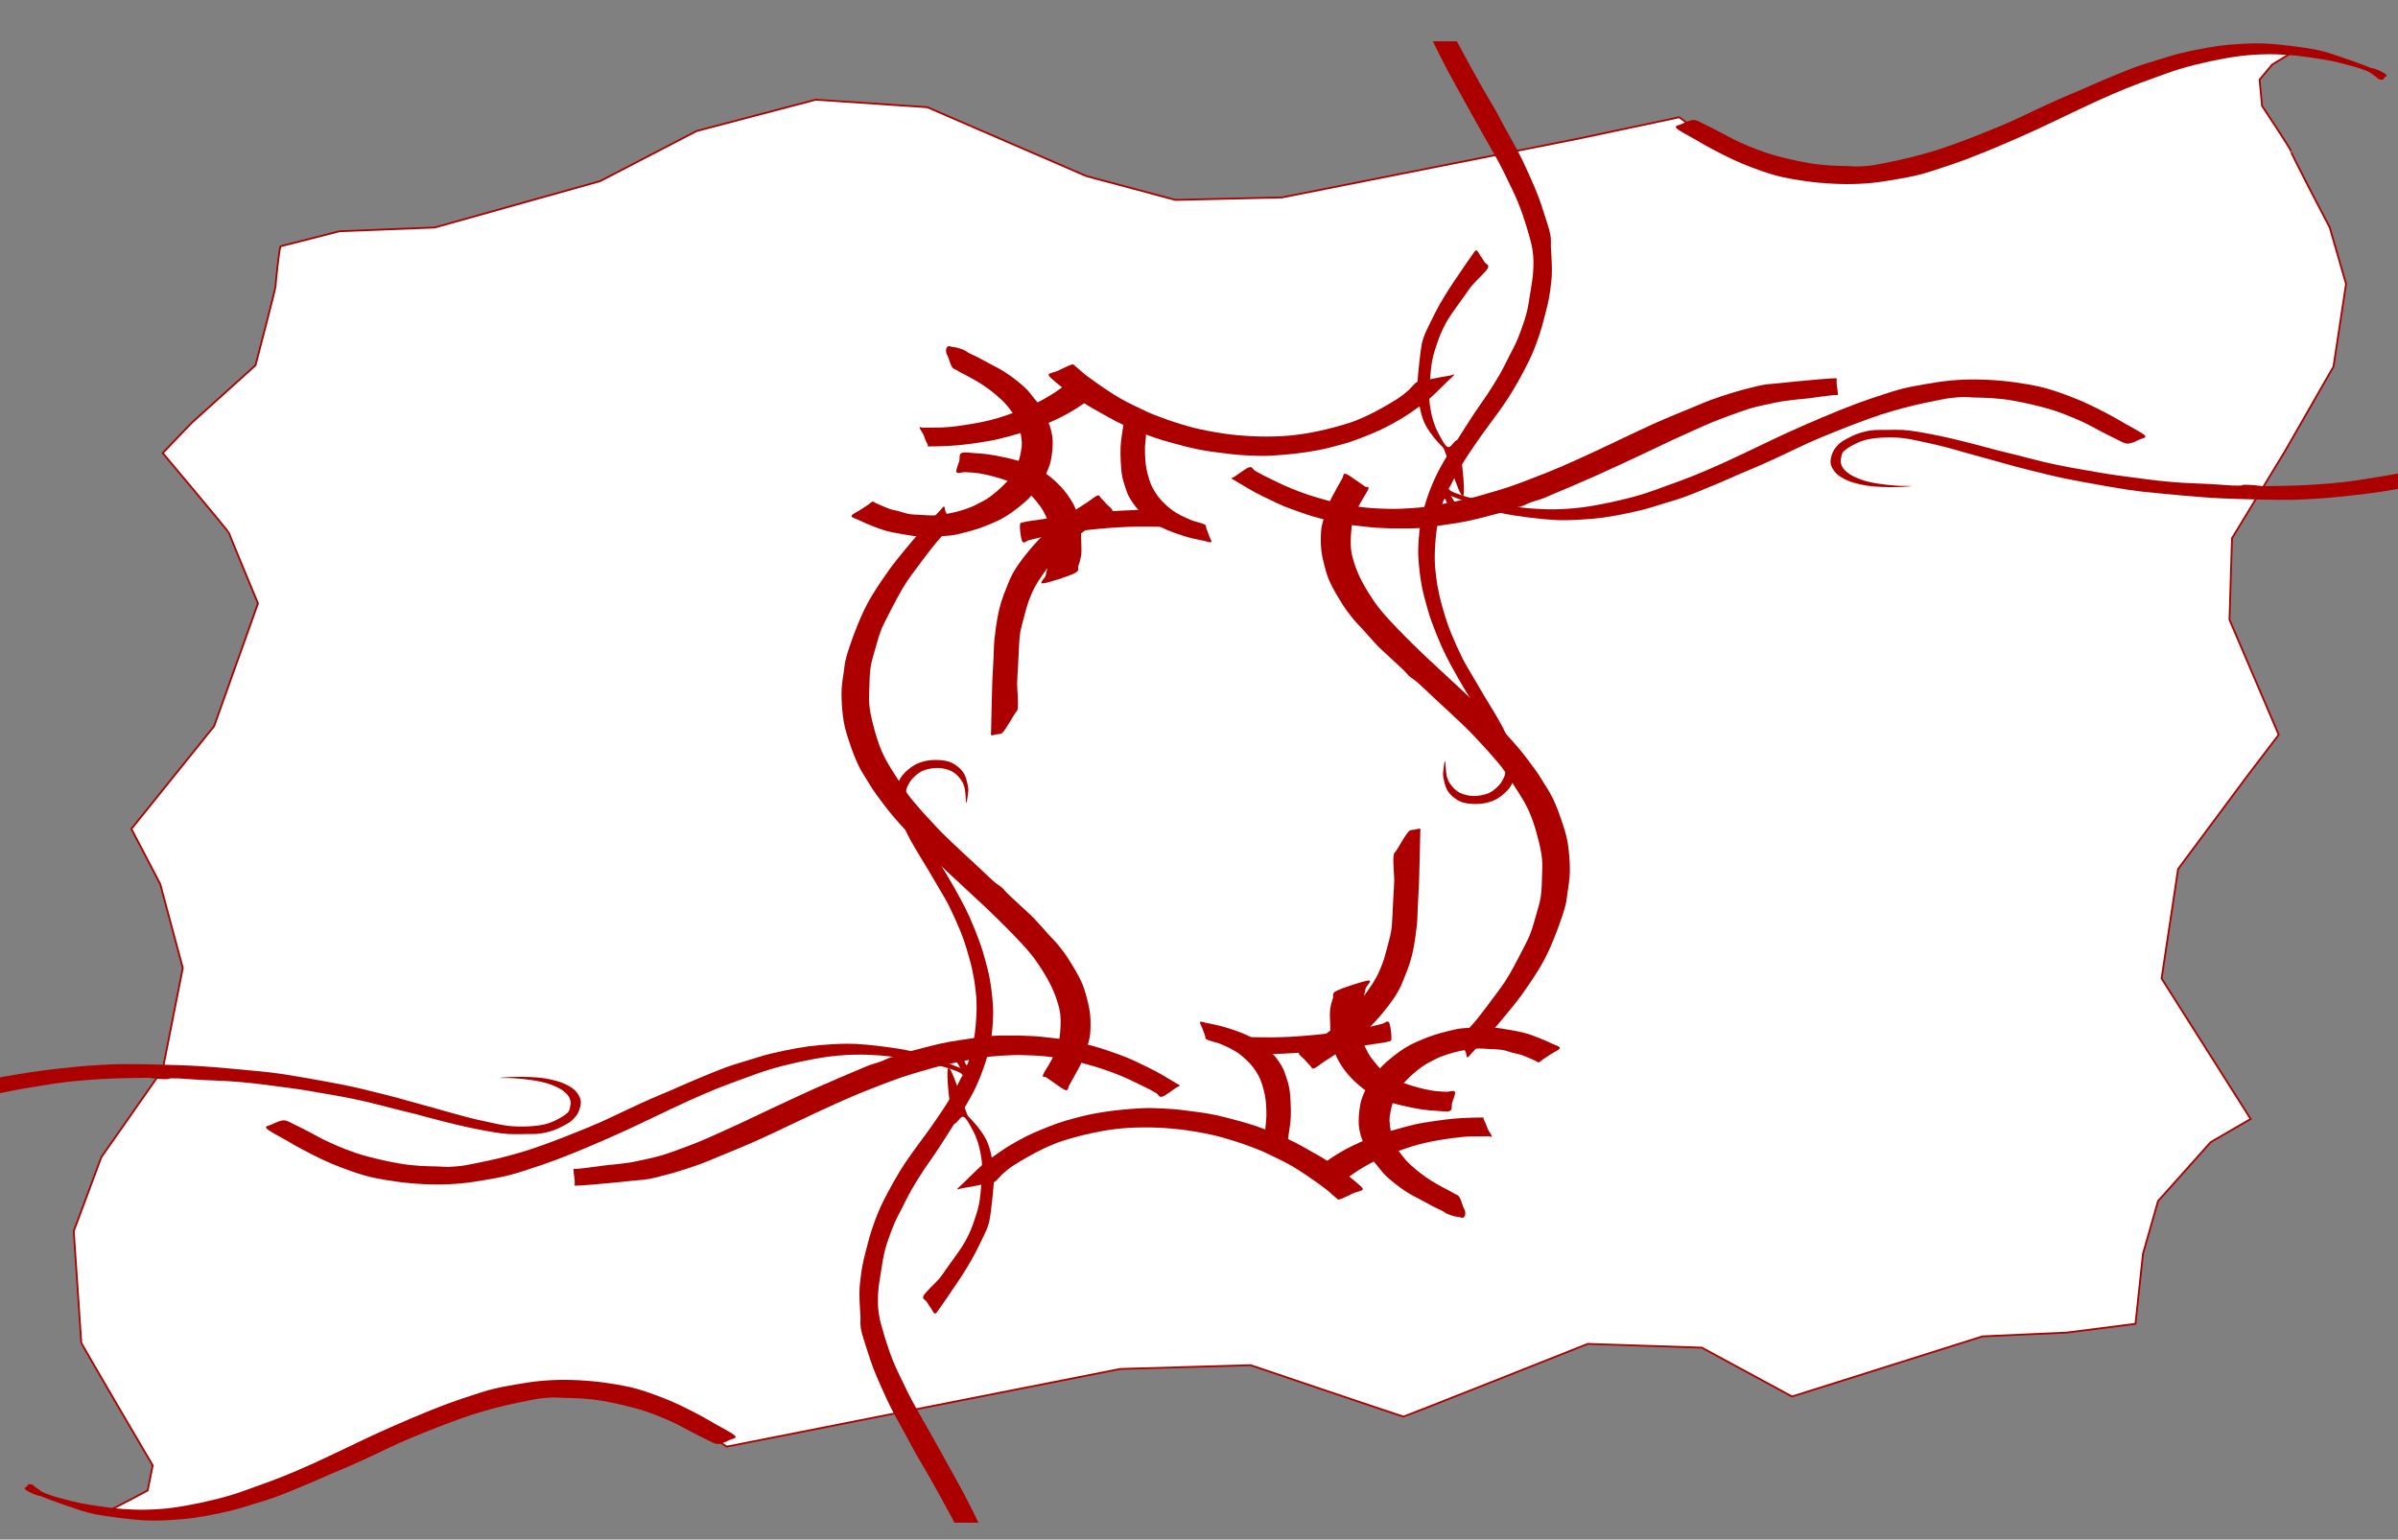 <?xml version="1.0" encoding="utf-8"?>
<svg viewBox="238.057 6.278 1336.284 858.198" fill="none" stroke="none" stroke-linecap="square" stroke-miterlimit="10" xmlns="http://www.w3.org/2000/svg">
  <rect x="238.057" y="6.278" width="1336.284" height="858.198" fill="#808080" stroke="none"/>
  <clipPath id="clip-2">
    <path d="m0 0l960.0 0l0 720.0l-960.0 0l0 -720.0z" clip-rule="nonzero"/>
  </clipPath>
  <clipPath id="clip-1">
    <path d="m0 0l960.0 0l0 720.0l-960.0 0l0 -720.0z" clip-rule="nonzero"/>
  </clipPath>
  <path style="stroke: rgb(172, 0, 0); fill: rgb(255, 255, 255);" d="M 394.393 143.569 L 427.219 135.188 L 480.299 133.093 L 572.49 107.251 L 626.269 79.314 L 692.618 61.854 L 754.778 66.044 L 843.477 104.457 L 893.065 117.727 L 952.431 116.331 L 1117.956 83.505 L 1173.83 71.632 L 1192.687 85.6 L 1249.957 103.061 L 1306.529 99.569 C 1306.529 99.569 1404.308 59.759 1404.308 59.06 C 1404.308 58.361 1477.642 33.917 1477.642 33.917 L 1516.753 34.616 L 1504.182 42.298 L 1497.198 50.679 L 1498.595 65.346 C 1498.595 65.346 1515.357 90.489 1514.658 90.489 C 1513.959 90.489 1536.309 133.093 1536.309 133.093 L 1545.389 164.522 L 1538.404 210.617 L 1511.166 258.11 L 1481.833 306.301 L 1480.436 351.698 L 1507.862 415.839 L 1490.214 439 L 1451.8 490.683 L 1442.6 551.714 L 1492.219 630.002 L 1469.959 642.939 L 1440.626 675.765 L 1432.245 705.098 L 1428.054 744.21 L 1389.641 749.099 L 1342.847 751.194 L 1236.687 784.718 L 1186.401 757.48 L 1122.845 755.384 C 1122.845 755.384 1020.876 795.893 1020.177 795.893 C 1019.478 795.893 934.97 767.258 934.97 767.258 L 862.334 769.353 L 643.031 812.655 L 617.189 795.893 L 559.22 780.528 L 511.029 786.813 L 476.108 797.988 C 476.108 797.988 442.584 816.147 441.886 816.147 C 441.188 816.147 365.06 844.782 365.06 844.782 L 324.551 851.068 C 324.551 851.068 299.408 847.576 300.107 847.576 C 300.806 847.576 320.361 837.1 320.361 837.1 L 323.155 823.131 C 323.155 823.131 283.345 755.384 283.345 754.686 C 283.345 753.988 279.154 692.527 279.154 692.527 L 294.519 651.32 L 328.742 602.431 L 339.917 545.859 L 327.345 499.064 L 311.281 468.334 L 357.377 411.064 L 381.822 342.619 C 381.822 342.619 365.758 304.205 365.758 303.507 C 365.758 302.809 328.742 258.808 328.742 258.808 L 344.806 242.046 L 380.425 209.919 C 380.425 209.919 391.6 167.315 391.6 165.918 C 391.6 164.521 393.695 144.267 394.393 143.569 Z" transform="matrix(1, 0, 0, 1, -5.684341886080802e-14, 0)"/>
  <g clip-path="url(#clip-2)" transform="matrix(1.519, 0, 0, 1.142, 374.098, 84.072)" style="transform-origin: 480px 361.044px;">
    <path fill="#ac0000" d="M 803.563 653.348 C 804.761 652.91 807.553 649.931 808.626 649.035 C 809.699 648.139 809.949 648.316 810.001 647.972 C 810.053 647.628 809.584 647.514 808.938 646.972 C 808.292 646.431 807.364 645.692 806.124 644.723 C 804.885 643.754 803.166 642.346 801.5 641.159 C 799.833 639.971 797.885 638.722 796.124 637.597 C 794.364 636.472 792.771 635.418 790.938 634.408 C 789.105 633.397 786.843 632.346 785.124 631.534 C 783.406 630.722 782.178 630.159 780.626 629.534 C 779.074 628.909 777.323 628.294 775.812 627.783 C 774.302 627.273 772.865 626.835 771.563 626.471 C 770.261 626.106 769.012 625.836 768.001 625.597 C 766.991 625.358 766.687 625.243 765.5 625.035 C 764.312 624.827 762.271 624.546 760.875 624.348 C 759.479 624.149 758.624 623.982 757.124 623.846 C 755.624 623.711 753.354 623.586 751.875 623.534 C 750.396 623.482 749.677 623.534 748.25 623.534 C 746.823 623.534 744.907 623.461 743.313 623.534 C 741.72 623.607 740.522 623.701 738.689 623.972 C 736.855 624.243 734.532 624.721 732.313 625.159 C 730.095 625.596 727.47 626.086 725.376 626.597 C 723.283 627.107 721.565 627.648 719.752 628.222 C 717.939 628.795 716.01 629.514 714.5 630.035 C 712.989 630.556 711.939 630.869 710.689 631.348 C 709.439 631.827 708.451 632.288 707.492 632.725 C 706.534 633.163 704.747 634.17 704.57 633.972 C 704.393 633.774 702.145 635.165 701.082 635.79 C 700.02 636.415 698.583 636.946 696.999 637.602 C 695.416 638.258 696.094 638.024 692.563 639.972 C 689.032 641.92 681.293 646.305 675.752 649.597 C 670.21 652.889 663.939 656.848 659.313 659.723 C 654.688 662.598 651.199 664.867 648.001 666.846 C 644.803 668.825 642.458 670.211 640.124 671.597 C 637.791 672.982 636.095 674.013 634.001 675.159 C 631.907 676.304 629.844 677.356 627.563 678.471 C 625.281 679.586 622.522 680.95 620.313 681.846 C 618.105 682.742 616.022 683.325 614.313 683.846 C 612.605 684.367 609.453 685.219 608.479 685.45 C 607.505 685.681 601.894 686.619 600.418 686.699 C 598.942 686.779 587.635 689.229 587.6 688.488 C 587.565 687.747 587.709 691.255 587.865 692.171 C 588.021 693.088 588.215 696.075 587.963 696.649 C 587.711 697.223 600.813 695.529 603.037 695.226 C 605.261 694.923 611.778 694.008 613.577 693.843 C 615.376 693.678 619.418 692.242 621.626 691.471 C 623.834 690.7 625.114 690.212 627.187 689.348 C 629.26 688.483 631.803 687.399 634.064 686.285 C 636.325 685.17 637.169 684.649 640.752 682.66 C 644.335 680.67 649.636 677.9 655.563 674.348 C 661.49 670.795 670.668 664.827 676.313 661.348 C 681.959 657.868 685.676 655.627 689.437 653.471 C 693.197 651.314 695.792 650.002 698.875 648.408 C 701.959 646.814 705.042 645.222 707.938 643.909 C 710.834 642.597 713.688 641.523 716.25 640.534 C 718.813 639.544 720.657 638.806 723.313 637.972 C 725.97 637.139 729.719 636.169 732.187 635.534 C 734.656 634.898 736.083 634.523 738.124 634.159 C 740.166 633.794 742.166 633.535 744.437 633.348 C 746.708 633.16 749.033 632.983 751.752 633.035 C 754.471 633.087 757.846 633.274 760.752 633.66 C 763.658 634.045 766.823 634.764 769.187 635.348 C 771.552 635.931 772.844 636.409 774.938 637.159 C 777.032 637.908 779.523 638.857 781.752 639.846 C 783.981 640.836 786.439 642.085 788.313 643.096 C 790.188 644.106 791.303 644.847 793.001 645.909 C 794.699 646.972 797.094 648.512 798.5 649.471 C 799.906 650.429 800.593 651.014 801.437 651.66 C 802.281 652.306 802.365 653.785 803.563 653.348 Z" fill-rule="nonzero" style="transform-box: fill-box; transform-origin: 50% 50%;" transform="matrix(-1, 0, 0, -1, 0, 0)"/>
    <path fill="#ac0000" d="M 877.141 698.597 C 876.974 699.44 875.277 699.545 873.892 700.347 C 872.506 701.15 869.922 703.025 868.829 703.41 C 867.735 703.796 868.226 703.514 867.33 702.66 C 866.435 701.805 865.175 700.034 863.456 698.284 C 861.737 696.535 859.07 694.015 857.018 692.161 C 854.965 690.307 852.974 688.588 851.141 687.161 C 849.308 685.734 847.674 684.701 846.018 683.597 C 844.362 682.493 842.464 681.307 841.204 680.536 C 839.944 679.766 839.758 679.649 838.456 678.972 C 837.154 678.295 835.06 677.244 833.393 676.473 C 831.726 675.703 830.05 674.993 828.456 674.347 C 826.862 673.701 825.464 673.138 823.829 672.597 C 822.193 672.055 820.538 671.577 818.642 671.098 C 816.747 670.619 814.31 670.077 812.456 669.723 C 810.602 669.368 809.236 669.18 807.516 668.972 C 805.797 668.764 803.912 668.577 802.141 668.473 C 800.37 668.369 798.642 668.337 796.892 668.347 C 795.142 668.358 793.392 668.401 791.642 668.536 C 789.893 668.672 788.143 668.88 786.393 669.161 C 784.643 669.442 782.943 669.787 781.141 670.224 C 779.339 670.661 777.433 671.203 775.579 671.786 C 773.726 672.369 771.82 673.025 770.018 673.723 C 768.216 674.42 766.519 675.087 764.768 675.972 C 763.018 676.857 761.235 677.931 759.516 679.035 C 757.798 680.139 756.216 681.274 754.456 682.597 C 752.696 683.919 750.486 685.607 748.955 686.972 C 747.423 688.337 746.371 689.494 745.267 690.786 C 744.163 692.077 743.153 693.921 742.33 694.723 C 741.507 695.524 741.257 695.315 740.33 695.597 C 739.403 695.878 737.904 696.129 736.768 696.41 C 735.633 696.692 734.611 697.014 733.516 697.284 C 732.422 697.555 731.058 697.837 730.204 698.035 C 729.35 698.233 728.331 698.88 728.393 698.473 C 728.456 698.067 729.35 697.201 730.579 695.597 C 731.809 693.993 734.394 690.557 735.768 688.849 C 737.143 687.14 737.506 686.723 738.829 685.347 C 740.152 683.972 742.153 682.024 743.705 680.597 C 745.257 679.17 746.474 678.098 748.141 676.786 C 749.808 675.473 751.914 673.921 753.705 672.723 C 755.497 671.524 756.913 670.69 758.892 669.597 C 760.871 668.503 763.632 667.067 765.579 666.161 C 767.527 665.255 768.746 664.828 770.579 664.161 C 772.413 663.494 774.569 662.734 776.579 662.161 C 778.59 661.588 780.611 661.129 782.642 660.723 C 784.674 660.316 786.654 660.004 788.768 659.723 C 790.883 659.441 793.455 659.17 795.33 659.035 C 797.205 658.9 797.976 658.849 800.018 658.912 C 802.059 658.974 805.298 659.171 807.579 659.41 C 809.861 659.65 811.612 659.993 813.705 660.347 C 815.799 660.702 817.974 661.026 820.141 661.536 C 822.308 662.047 824.132 662.556 826.705 663.41 C 829.278 664.264 833.257 665.733 835.579 666.66 C 837.902 667.587 838.913 668.118 840.642 668.972 C 842.372 669.826 844.017 670.671 845.955 671.786 C 847.892 672.9 850.184 674.253 852.267 675.66 C 854.351 677.066 856.727 678.932 858.456 680.224 C 860.185 681.516 861.111 682.14 862.642 683.41 C 864.174 684.681 866.132 686.442 867.642 687.849 C 869.153 689.255 870.497 690.609 871.705 691.849 C 872.914 693.088 873.986 694.16 874.892 695.284 C 875.798 696.409 877.308 697.753 877.141 698.597 Z" fill-rule="nonzero" style="transform-box: fill-box; transform-origin: 50% 50%;" transform="matrix(-1, 0, 0, -1, 0, -0)"/>
    <path fill="#ac0000" d="M 817.503 616.843 C 817.18 617.228 817.949 618.644 818.251 619.78 C 818.553 620.915 819.085 622.761 819.314 623.656 C 819.543 624.552 819.251 624.728 819.626 625.155 C 820.001 625.582 820.74 625.843 821.563 626.218 C 822.386 626.593 823.417 626.821 824.563 627.404 C 825.709 627.988 827.252 628.904 828.44 629.717 C 829.627 630.53 830.679 631.323 831.689 632.281 C 832.7 633.24 833.628 634.353 834.503 635.467 C 835.378 636.582 836.199 637.688 836.938 638.969 C 837.678 640.25 838.407 641.832 838.938 643.155 C 839.47 644.478 839.742 645.354 840.127 646.906 C 840.513 648.458 840.99 650.728 841.251 652.467 C 841.511 654.207 841.595 655.602 841.689 657.341 C 841.783 659.081 841.846 661.166 841.815 662.906 C 841.784 664.646 841.607 666.145 841.503 667.78 C 841.398 669.415 841.313 671.185 841.188 672.717 C 841.063 674.248 840.866 675.937 840.752 676.969 C 840.638 678 840.003 678.489 840.503 678.906 C 841.003 679.322 842.575 679.374 843.752 679.467 C 844.929 679.561 846.678 679.509 847.563 679.467 C 848.448 679.426 848.773 679.53 849.064 679.218 C 849.356 678.906 849.116 679.24 849.314 677.593 C 849.511 675.947 850.011 671.727 850.251 669.341 C 850.49 666.956 850.679 665.51 850.752 663.281 C 850.825 661.052 850.783 658.323 850.689 655.969 C 850.595 653.614 850.469 651.239 850.188 649.155 C 849.906 647.072 849.439 645.207 849.001 643.467 C 848.564 641.728 848.271 640.404 847.563 638.717 C 846.855 637.029 845.815 635.029 844.752 633.341 C 843.69 631.654 842.396 629.937 841.188 628.593 C 839.98 627.25 838.794 626.281 837.503 625.281 C 836.211 624.281 834.94 623.437 833.44 622.593 C 831.94 621.75 829.972 620.864 828.503 620.218 C 827.034 619.572 826.012 619.175 824.626 618.717 C 823.24 618.258 821.375 617.78 820.188 617.467 C 819.001 617.155 817.826 616.457 817.503 616.843 Z" fill-rule="nonzero" style="transform-box: fill-box; transform-origin: 50% 50%;" transform="matrix(-1, 0, 0, -1, 0, 0)"/>
    <path fill="#ac0000" d="M 924.486 672.716 C 924.486 672.143 923.413 670.246 923.048 669.215 C 922.683 668.184 922.558 667.342 922.297 666.53 C 922.037 665.718 921.621 664.831 921.486 664.341 C 921.351 663.851 921.643 663.726 921.486 663.59 C 921.33 663.455 921.484 663.52 920.547 663.53 C 919.609 663.541 917.632 663.549 915.862 663.653 C 914.091 663.758 912.027 663.884 909.922 664.155 C 907.817 664.426 905.547 664.81 903.234 665.278 C 900.922 665.747 898.642 666.185 896.048 666.966 C 893.454 667.747 890.121 668.997 887.673 669.966 C 885.225 670.935 883.329 671.81 881.36 672.779 C 879.392 673.748 877.653 674.707 875.862 675.779 C 874.07 676.852 872.276 678.007 870.61 679.215 C 868.943 680.423 867.174 681.904 865.862 683.029 C 864.549 684.154 863.517 685.226 862.736 685.966 C 861.954 686.706 861.258 686.988 861.174 687.467 C 861.09 687.947 861.568 688.228 862.234 688.842 C 862.901 689.457 864.226 690.373 865.174 691.155 C 866.122 691.936 867.266 692.978 867.922 693.53 C 868.578 694.082 868.674 694.405 869.111 694.467 C 869.548 694.529 869.63 694.632 870.547 693.903 C 871.463 693.174 873.276 691.258 874.61 690.092 C 875.943 688.925 877.182 687.934 878.547 686.903 C 879.911 685.871 881.361 684.84 882.799 683.903 C 884.237 682.965 885.726 682.049 887.174 681.278 C 888.622 680.507 890.07 679.924 891.486 679.278 C 892.903 678.632 894.183 677.987 895.673 677.404 C 897.162 676.821 898.871 676.248 900.423 675.779 C 901.975 675.31 903.464 674.945 904.985 674.59 C 906.506 674.236 908.286 673.893 909.547 673.653 C 910.807 673.414 911.442 673.3 912.547 673.155 C 913.651 673.009 914.903 672.852 916.174 672.779 C 917.445 672.706 919.028 672.737 920.174 672.716 C 921.32 672.695 922.329 672.653 923.048 672.653 C 923.767 672.653 924.486 673.289 924.486 672.716 Z" fill-rule="nonzero" style="transform-box: fill-box; transform-origin: 50% 50%;" transform="matrix(-1, 0, 0, -1, 0, -0)"/>
    <path fill="#ac0000" d="M 949.453 629.617 C 949.359 630.477 947.116 631.73 946.088 632.646 C 945.06 633.562 944.013 634.459 943.285 635.113 C 942.556 635.767 942.22 636.476 941.715 636.57 C 941.21 636.663 941.265 636.251 940.256 635.672 C 939.247 635.093 936.987 633.711 935.66 633.095 C 934.333 632.478 933.529 632.401 932.295 631.971 C 931.061 631.541 929.733 630.832 928.256 630.514 C 926.779 630.197 924.911 630.178 923.434 630.066 C 921.958 629.954 920.725 629.787 919.398 629.843 C 918.07 629.899 916.892 630.103 915.471 630.402 C 914.05 630.7 912.312 631.149 910.873 631.635 C 909.433 632.121 907.976 632.776 906.836 633.318 C 905.696 633.86 905.248 634.084 904.033 634.887 C 902.818 635.691 900.912 636.962 899.547 638.139 C 898.183 639.317 896.837 640.85 895.846 641.953 C 894.856 643.056 894.387 643.69 893.602 644.756 C 892.817 645.822 891.789 647.169 891.135 648.347 C 890.481 649.524 890.164 650.513 889.678 651.822 C 889.192 653.13 888.593 654.814 888.219 656.197 C 887.845 657.58 887.64 658.588 887.434 660.121 C 887.229 661.654 886.911 663.244 886.985 665.394 C 887.06 667.543 887.509 671 887.883 673.018 C 888.257 675.037 888.463 675.747 889.23 677.504 C 889.996 679.261 891.323 681.749 892.482 683.562 C 893.64 685.375 894.855 686.851 896.182 688.383 C 897.51 689.916 899.08 691.485 900.445 692.756 C 901.809 694.027 902.985 694.945 904.369 696.011 C 905.752 697.076 907.361 698.234 908.744 699.15 C 910.127 700.065 910.474 700.558 911.82 701.343 C 913.165 702.128 913.646 706.645 914.396 708.209 C 915.146 709.773 914.813 712.977 913.392 712.379 C 911.972 711.781 911.526 712.252 909.115 711.056 C 906.703 709.86 907.865 709.936 905.379 708.459 C 902.893 706.983 900.854 705.373 898.873 703.971 C 896.891 702.569 895.153 701.43 893.489 700.047 C 891.826 698.664 890.258 697.093 888.894 695.672 C 887.529 694.251 886.313 692.868 885.303 691.522 C 884.293 690.177 883.733 689.075 882.836 687.598 C 881.939 686.122 880.742 684.384 879.92 682.664 C 879.097 680.944 878.499 679.094 877.901 677.281 C 877.304 675.468 876.706 673.729 876.332 671.785 C 875.958 669.841 875.679 668.009 875.66 665.617 C 875.641 663.224 875.883 659.805 876.219 657.43 C 876.555 655.056 877.006 653.429 877.678 651.373 C 878.351 649.317 879.359 646.963 880.256 645.095 C 881.153 643.226 882.09 641.656 883.062 640.16 C 884.034 638.665 884.836 637.579 886.088 636.121 C 887.34 634.663 889.153 632.758 890.573 631.412 C 891.994 630.067 893.192 629.057 894.613 628.047 C 896.034 627.038 897.64 626.158 899.098 625.354 C 900.556 624.551 901.791 623.899 903.361 623.226 C 904.931 622.553 906.911 621.841 908.518 621.318 C 910.125 620.794 911.321 620.364 913.004 620.084 C 914.686 619.804 916.744 619.729 918.613 619.635 C 920.482 619.542 922.387 619.392 924.219 619.522 C 926.051 619.653 927.565 619.971 929.602 620.42 C 931.64 620.869 934.407 621.505 936.445 622.215 C 938.482 622.926 940.127 623.804 941.828 624.682 C 943.529 625.561 945.379 626.663 946.65 627.486 C 947.92 628.308 949.546 628.757 949.453 629.617 Z" fill-rule="nonzero" style="transform-box: fill-box; transform-origin: 50% 50%;" transform="matrix(-1, 0, 0, -1, 0, 0)"/>
    <path fill="#ac0000" d="M 879.214 596.673 C 877.458 596.841 869.832 600.168 867.663 601.607 C 865.495 603.047 866.615 603.778 866.204 605.311 C 865.793 606.843 865.364 608.823 865.196 610.804 C 865.028 612.785 865.14 614.899 865.196 617.198 C 865.252 619.497 865.214 622.039 865.532 624.599 C 865.85 627.16 866.354 630.077 867.102 632.563 C 867.849 635.049 868.877 637.347 870.018 639.515 C 871.158 641.683 872.505 643.701 873.944 645.571 C 875.383 647.44 877.046 649.273 878.653 650.731 C 880.26 652.189 881.867 653.309 883.587 654.319 C 885.307 655.328 887.232 656.113 888.97 656.786 C 890.709 657.459 892.354 657.888 894.018 658.355 C 895.681 658.822 897.232 659.271 898.952 659.589 C 900.672 659.907 902.634 660.151 904.335 660.263 C 906.036 660.376 908.224 660.918 909.159 660.263 C 910.094 659.609 909.645 657.889 909.944 656.337 C 910.243 654.785 911.345 651.851 910.952 650.954 C 910.559 650.057 908.97 651.047 907.587 650.954 C 906.204 650.861 904.316 650.731 902.653 650.395 C 900.99 650.058 899.309 649.534 897.608 648.935 C 895.907 648.337 894.056 647.627 892.448 646.804 C 890.84 645.982 889.364 645.104 887.962 644.001 C 886.56 642.898 885.158 641.515 884.036 640.187 C 882.914 638.86 882.036 637.365 881.233 636.038 C 880.429 634.71 879.868 633.775 879.214 632.224 C 878.56 630.673 877.739 628.506 877.309 626.731 C 876.879 624.955 876.822 623.253 876.634 621.571 C 876.447 619.888 876.223 618.206 876.186 616.636 C 876.148 615.066 876.206 613.982 876.411 612.151 C 876.617 610.319 877.12 607.572 877.419 605.647 C 877.718 603.721 877.905 602.095 878.204 600.599 C 878.503 599.104 880.971 596.505 879.214 596.673 Z" fill-rule="nonzero" style="transform-box: fill-box; transform-origin: 50% 50%;" transform="matrix(-1, 0, 0, -1, -0, 0)"/>
    <path fill="#ac0000" d="M 886.789 617.093 C 887.349 618.289 887.759 623.374 887.684 624.944 C 887.609 626.514 887.405 626.064 886.34 626.513 C 885.275 626.962 883.05 627.263 881.293 627.637 C 879.536 628.011 877.909 628.346 875.797 628.757 C 873.685 629.168 871.369 629.655 868.621 630.104 C 865.873 630.552 862.003 631.13 859.311 631.448 C 856.62 631.765 854.714 631.841 852.471 632.009 C 850.229 632.178 848.229 632.346 845.855 632.458 C 843.481 632.57 840.265 632.703 838.227 632.684 C 836.19 632.665 834.713 632.663 833.629 632.345 C 832.545 632.027 832.191 631.804 831.723 630.776 C 831.256 629.748 831.031 627.28 830.826 626.177 C 830.62 625.074 829.705 624.476 830.49 624.159 C 831.275 623.841 833.236 624.234 835.534 624.272 C 837.833 624.309 841.628 624.422 844.282 624.385 C 846.937 624.347 849.012 624.233 851.461 624.046 C 853.91 623.859 856.695 623.542 858.975 623.261 C 861.256 622.981 862.657 622.793 865.143 622.364 C 867.629 621.934 871.275 621.263 873.891 620.684 C 876.508 620.105 879.106 619.375 880.844 618.888 C 882.583 618.402 883.331 618.067 884.322 617.768 C 885.313 617.469 886.229 615.897 886.789 617.093 Z" fill-rule="nonzero" style="transform-box: fill-box; transform-origin: 50% 50%;" transform="matrix(-1, 0, 0, -1, -0, -0)"/>
    <path fill="#ac0000" d="M 888.838 534.277 C 889.791 533.249 893.416 523.504 894.668 523.279 C 895.92 523.055 895.77 523.055 896.35 522.943 C 896.93 522.831 897.827 522.383 898.145 522.608 C 898.463 522.832 898.277 522.907 898.258 524.29 C 898.239 525.673 897.912 546.163 897.799 549.172 C 897.687 552.181 897.481 557.227 897.351 560.61 C 897.22 563.993 897.257 566.219 897.015 569.471 C 896.772 572.723 896.305 577.115 895.894 580.124 C 895.483 583.134 895.089 585.133 894.547 587.526 C 894.005 589.919 893.352 592.145 892.642 594.481 C 891.931 596.818 891.295 599.133 890.285 601.544 C 889.275 603.956 888.079 606.331 886.584 608.949 C 885.089 611.566 883.108 614.706 881.314 617.248 C 879.519 619.79 877.5 622.238 875.818 624.201 C 874.136 626.163 873.353 627.022 871.222 629.022 C 869.091 631.022 865.033 634.443 863.033 636.201 C 861.033 637.958 860.082 639.229 859.222 639.565 C 858.362 639.902 858.436 638.929 857.876 638.219 C 857.315 637.509 856.549 636.331 855.857 635.303 C 855.166 634.275 853.595 632.967 853.726 632.051 C 853.857 631.135 855.147 631.19 856.642 629.807 C 858.137 628.424 860.361 626.238 862.697 623.752 C 865.033 621.266 868.455 617.713 870.66 614.891 C 872.866 612.068 874.566 608.985 875.931 606.817 C 877.295 604.649 877.819 603.827 878.847 601.883 C 879.875 599.939 881.164 597.453 882.099 595.153 C 883.033 592.854 883.764 590.63 884.456 588.088 C 885.147 585.546 885.725 582.518 886.248 579.901 C 886.771 577.285 887.295 574.854 887.595 572.387 C 887.894 569.92 887.913 567.809 888.043 565.098 C 888.174 562.388 888.267 559.022 888.379 556.124 C 888.491 553.227 888.678 549.977 888.715 547.715 C 888.753 545.453 887.885 535.305 888.838 534.277 Z" fill-rule="nonzero" style="transform-box: fill-box; transform-origin: 50% 50%;" transform="matrix(-1, 0, 0, -1, -0, 0)"/>
    <path fill="#ac0000" d="M 893.251 446.741 C 894.186 448.274 895.084 449.003 896.28 450.106 C 897.477 451.209 901.196 456.106 903.346 458.741 C 905.495 461.376 907.028 463.225 909.178 465.917 C 911.328 468.608 914.132 472.068 916.244 474.891 C 918.355 477.713 920.448 480.835 921.85 482.854 C 923.251 484.873 923.513 485.228 924.653 487.003 C 925.793 488.779 927.362 491.115 928.69 493.507 C 930.017 495.9 931.233 498.461 932.616 501.358 C 933.999 504.255 935.811 507.9 936.989 510.891 C 938.167 513.881 938.859 516.16 939.682 519.3 C 940.504 522.44 941.381 526.684 941.923 529.73 C 942.465 532.777 942.765 534.945 942.934 537.581 C 943.102 540.216 943.009 542.553 942.934 545.544 C 942.859 548.535 942.821 552.46 942.485 555.526 C 942.149 558.591 941.532 560.985 940.915 563.938 C 940.299 566.891 939.495 570.666 938.784 573.245 C 938.074 575.824 937.719 576.572 936.653 579.413 C 935.587 582.254 933.643 587.264 932.39 590.292 C 931.138 593.32 930.353 595.132 929.139 597.581 C 927.924 600.029 926.616 602.272 925.102 604.982 C 923.588 607.693 921.475 611.451 920.055 613.843 C 918.634 616.236 917.85 617.489 916.579 619.339 C 915.309 621.19 912.953 623.619 912.43 624.946 C 911.906 626.272 913.008 626.141 913.438 627.3 C 913.868 628.459 914.655 630.758 915.01 631.898 C 915.365 633.039 915.158 634.199 915.569 634.143 C 915.98 634.087 916.094 633.507 917.477 631.563 C 918.86 629.618 921.756 625.637 923.868 622.478 C 925.98 619.32 928.205 615.769 930.149 612.61 C 932.093 609.451 933.644 607.003 935.532 603.526 C 937.42 600.049 939.869 595.226 941.477 591.749 C 943.085 588.272 943.982 586.029 945.178 582.665 C 946.374 579.3 947.625 575.207 948.653 571.563 C 949.681 567.918 950.747 563.712 951.346 560.796 C 951.944 557.88 951.945 557.02 952.244 554.066 C 952.542 551.113 953.12 547.17 953.139 543.077 C 953.157 538.984 952.858 533.582 952.354 529.507 C 951.849 525.433 951.009 522.217 950.112 518.628 C 949.215 515.039 948.092 511.115 946.971 507.975 C 945.849 504.835 944.485 502.181 943.383 499.788 C 942.28 497.396 941.831 496.331 940.354 493.62 C 938.877 490.91 936.634 486.891 934.522 483.526 C 932.41 480.161 929.962 476.665 927.682 473.431 C 925.401 470.198 923.531 467.619 920.839 464.124 C 918.148 460.629 914.205 455.787 911.532 452.46 C 908.859 449.133 907.046 446.946 904.803 444.161 C 902.559 441.376 900.465 438.833 898.073 435.749 C 895.681 432.665 892.822 428.947 890.448 425.657 C 888.075 422.367 885.645 418.946 883.831 416.011 C 882.018 413.076 880.821 410.646 879.569 408.048 C 878.317 405.45 877.233 402.928 876.317 400.423 C 875.401 397.919 874.653 395.452 874.073 393.022 C 873.493 390.592 873.026 388.498 872.839 385.843 C 872.653 383.189 872.765 379.712 872.952 377.095 C 873.139 374.479 873.421 372.367 873.963 370.143 C 874.505 367.918 875.326 366.01 876.204 363.749 C 877.083 361.487 878.953 357.956 879.233 356.573 C 879.513 355.19 878.672 356.16 877.887 355.45 C 877.101 354.739 875.718 353.339 874.522 352.311 C 873.326 351.283 871.551 349.338 870.711 349.282 C 869.87 349.226 870.206 350.273 869.477 351.975 C 868.748 353.676 867.139 357.452 866.335 359.489 C 865.531 361.526 865.27 362.086 864.653 364.198 C 864.036 366.31 863.102 369.881 862.635 372.161 C 862.167 374.441 861.962 375.469 861.85 377.88 C 861.738 380.291 861.72 383.75 861.963 386.628 C 862.205 389.507 862.746 392.459 863.307 395.15 C 863.867 397.842 864.281 399.843 865.328 402.778 C 866.374 405.713 868.223 409.899 869.587 412.759 C 870.952 415.619 872.205 417.788 873.514 419.938 C 874.822 422.087 875.905 423.414 877.438 425.657 C 878.971 427.9 880.935 430.983 882.711 433.395 C 884.487 435.806 886.337 437.9 888.094 440.124 C 889.851 442.349 892.317 445.208 893.251 446.741 Z" fill-rule="nonzero" style="transform-box: fill-box; transform-origin: 50% 50%;" transform="matrix(-1, 0, 0, -1, 0, 0)"/>
    <path fill="#ac0000" d="M 906.619 336.506 C 907.629 337.945 912.265 359.61 913.798 360.17 C 915.331 360.73 912.787 331.965 911.554 332.918 C 910.32 333.871 909.461 336.694 908.415 336.283 C 907.368 335.872 906.17 332.582 905.273 330.451 C 904.376 328.32 903.629 326.115 903.031 323.498 C 902.433 320.881 901.909 317.479 901.685 314.75 C 901.461 312.021 901.61 309.758 901.685 307.123 C 901.76 304.487 901.928 301.404 902.134 298.936 C 902.339 296.469 902.47 294.787 902.919 292.32 C 903.367 289.852 904.207 286.451 904.824 284.133 C 905.441 281.816 905.965 280.227 906.619 278.414 C 907.274 276.601 907.909 275.048 908.751 273.254 C 909.592 271.46 910.657 269.554 911.667 267.648 C 912.676 265.741 913.834 263.592 914.806 261.816 C 915.778 260.04 916.134 259.122 917.499 256.991 C 918.863 254.861 922.266 250.862 922.995 249.031 C 923.723 247.199 922.32 247.03 921.871 246.002 C 921.423 244.974 920.806 243.816 920.302 242.863 C 919.797 241.91 919.368 240.302 918.845 240.283 C 918.322 240.264 918.284 240.713 917.163 242.75 C 916.041 244.787 913.517 249.758 912.115 252.506 C 910.713 255.253 909.891 256.843 908.751 259.236 C 907.61 261.628 906.395 264.19 905.273 266.863 C 904.151 269.536 902.993 272.599 902.021 275.272 C 901.049 277.945 900.039 280.582 899.441 282.9 C 898.843 285.218 898.751 286.358 898.433 289.18 C 898.115 292.003 897.741 296.862 897.535 299.834 C 897.33 302.806 897.199 304.935 897.199 307.01 C 897.199 309.085 897.311 310.189 897.535 312.283 C 897.76 314.376 898.097 317.347 898.546 319.572 C 898.995 321.796 899.444 323.629 900.228 325.629 C 901.013 327.629 902.189 329.759 903.255 331.572 C 904.32 333.384 905.61 335.067 906.619 336.506 Z" fill-rule="nonzero" style="transform-box: fill-box; transform-origin: 50% 50%;" transform="matrix(-1, 0, 0, -1, 0, -0)"/>
    <path fill="#ac0000" d="M 918.373 2.02 C 919.962 2.525 923.963 6.356 924.767 7.739 C 925.571 9.122 924.412 8.824 923.198 10.319 C 921.983 11.814 919.254 14.504 917.478 16.71 C 915.702 18.916 913.943 21.497 912.541 23.553 C 911.139 25.609 910.243 26.972 909.066 29.046 C 907.889 31.12 906.469 33.961 905.478 35.999 C 904.488 38.036 903.813 39.514 903.121 41.272 C 902.43 43.029 901.927 44.58 901.329 46.542 C 900.731 48.504 900.094 50.71 899.534 53.046 C 898.973 55.382 898.207 58.616 897.964 60.56 C 897.721 62.504 896.993 64.371 897.033 64.71 C 897.073 65.049 896.54 70.581 896.572 70.896 C 896.604 71.211 896.553 77.254 896.674 77.482 C 896.795 77.71 897.179 79.926 897.515 83.104 C 897.852 86.281 898.729 92.486 899.308 96.112 C 899.887 99.738 900.28 101.85 900.99 104.86 C 901.701 107.869 902.598 110.955 903.57 114.169 C 904.542 117.384 905.813 121.139 906.822 124.148 C 907.832 127.158 908.618 129.383 909.628 132.224 C 910.638 135.066 910.974 136.41 912.88 141.196 C 914.786 145.981 918.936 155.908 921.066 160.936 C 923.197 165.964 924.3 168.149 925.665 171.364 C 927.029 174.578 927.757 176.561 929.253 180.224 C 930.748 183.888 933.084 189.308 934.636 193.345 C 936.188 197.382 937.422 201.064 938.562 204.448 C 939.703 207.831 940.619 210.654 941.478 213.644 C 942.338 216.635 942.972 219.252 943.72 222.392 C 944.467 225.533 945.553 229.702 945.964 232.487 C 946.375 235.272 946.094 236.674 946.187 239.104 C 946.28 241.533 946.485 244.541 946.523 247.064 C 946.561 249.587 946.6 251.42 946.413 254.243 C 946.226 257.065 945.87 260.727 945.402 263.999 C 944.935 267.27 944.168 271.01 943.607 273.87 C 943.046 276.73 942.747 278.355 942.037 281.159 C 941.327 283.962 940.356 287.589 939.347 290.692 C 938.338 293.794 937.235 296.636 935.982 299.776 C 934.73 302.916 933.235 306.485 931.833 309.532 C 930.431 312.578 929.29 314.804 927.57 318.056 C 925.851 321.309 923.16 325.999 921.515 329.046 C 919.87 332.093 918.823 334.15 917.702 336.337 C 916.58 338.525 915.757 340.132 914.785 342.169 C 913.813 344.207 912.767 346.43 911.869 348.56 C 910.972 350.691 909.925 353.608 909.402 354.954 C 908.879 356.3 908.768 356.001 908.73 356.637 C 908.693 357.272 908.862 357.775 909.179 358.765 C 909.497 359.755 909.926 361.326 910.636 362.579 C 911.346 363.831 910.712 367.813 909.964 366.841 C 909.216 365.869 908.768 365.008 908.282 364.148 C 907.796 363.288 907.534 360.821 907.048 361.681 C 906.562 362.541 905.852 366.579 905.366 369.308 C 904.88 372.038 904.431 374.673 904.132 378.056 C 903.833 381.44 903.589 386.112 903.57 389.608 C 903.551 393.103 903.739 395.869 904.019 399.028 C 904.299 402.186 904.692 405.252 905.253 408.56 C 905.813 411.869 906.655 415.756 907.384 418.878 C 908.113 422 908.581 423.907 909.628 427.29 C 910.675 430.673 912.394 435.794 913.665 439.177 C 914.936 442.56 915.963 444.617 917.253 447.589 C 918.542 450.561 920.113 454.131 921.402 457.009 C 922.692 459.888 923.757 462.056 924.99 464.86 C 926.224 467.663 927.663 470.822 928.804 473.831 C 929.944 476.84 931.141 480.223 931.833 482.915 C 932.524 485.606 932.748 487.849 932.953 489.98 C 933.159 492.112 933.309 493.758 933.066 495.702 C 932.824 497.646 932.263 499.925 931.497 501.644 C 930.73 503.364 929.571 504.804 928.468 506.02 C 927.365 507.235 926.244 508.207 924.88 508.936 C 923.516 509.665 921.945 510.206 920.282 510.392 C 918.618 510.579 916.412 510.468 914.898 510.056 C 913.384 509.645 912.319 508.972 911.198 507.925 C 910.076 506.878 908.916 505.533 908.169 503.776 C 907.421 502.018 906.936 499.157 906.712 497.382 C 906.488 495.606 906.71 494.412 906.822 493.122 C 906.934 491.832 907.197 489.046 907.384 489.644 C 907.571 490.242 907.59 494.785 907.946 496.71 C 908.301 498.635 908.712 499.812 909.515 501.196 C 910.319 502.579 911.403 504.112 912.767 505.009 C 914.132 505.906 915.982 506.523 917.702 506.579 C 919.421 506.635 921.59 506.112 923.085 505.345 C 924.58 504.579 925.757 503.12 926.673 501.98 C 927.589 500.84 928.113 499.683 928.581 498.505 C 929.048 497.328 929.348 496.485 929.478 494.915 C 929.609 493.344 929.684 491.083 929.366 489.083 C 929.048 487.083 928.411 485.288 927.57 482.915 C 926.729 480.541 925.421 477.327 924.318 474.841 C 923.215 472.355 922.505 471.213 920.953 467.999 C 919.402 464.784 916.918 459.758 915.011 455.553 C 913.105 451.347 911.03 446.504 909.515 442.765 C 908.001 439.027 907.102 436.654 905.925 433.122 C 904.747 429.59 903.328 424.767 902.45 421.571 C 901.571 418.374 901.271 416.934 900.654 413.944 C 900.037 410.953 899.253 407.346 898.749 403.626 C 898.244 399.906 897.815 395.177 897.628 391.626 C 897.441 388.075 897.479 385.553 897.628 382.319 C 897.777 379.085 898.019 375.682 898.523 372.224 C 899.027 368.766 899.775 365.104 900.654 361.571 C 901.533 358.038 902.637 354.355 903.796 351.028 C 904.955 347.7 906.205 344.785 907.607 341.608 C 909.009 338.43 910.448 335.626 912.205 331.962 C 913.963 328.298 916.374 323.196 918.15 319.626 C 919.926 316.056 921.31 313.701 922.862 310.542 C 924.413 307.383 926.093 303.851 927.457 300.673 C 928.822 297.496 929.945 294.392 931.048 291.476 C 932.151 288.56 933.065 286.486 934.074 283.177 C 935.083 279.869 936.355 275.252 937.103 271.626 C 937.851 268 938.132 264.954 938.562 261.421 C 938.992 257.888 939.534 253.962 939.683 250.429 C 939.832 246.896 939.869 243.869 939.457 240.224 C 939.046 236.58 938.094 232.43 937.216 228.56 C 936.338 224.691 935.29 220.654 934.187 217.009 C 933.084 213.364 931.795 210 930.599 206.692 C 929.403 203.383 928.768 201.476 927.011 197.159 C 925.254 192.841 922.075 185.571 920.056 180.786 C 918.037 176.001 916.917 173.308 914.898 168.448 C 912.88 163.587 910.02 156.86 907.946 151.626 C 905.871 146.392 904.169 141.682 902.45 137.046 C 900.73 132.41 899.142 128.466 897.628 123.812 C 896.114 119.158 894.581 114.131 893.366 109.122 C 892.15 104.113 891.122 98.561 890.337 93.757 C 889.551 88.953 888.953 84.709 888.654 80.298 C 888.355 75.887 888.354 71.533 888.541 67.29 C 888.729 63.047 889.104 58.879 889.778 54.841 C 890.451 50.804 891.441 46.878 892.581 43.064 C 893.721 39.251 895.216 35.214 896.618 31.962 C 898.019 28.71 899.308 26.394 900.99 23.553 C 902.673 20.711 904.936 17.364 906.712 14.915 C 908.488 12.466 910.226 10.56 911.646 8.86 C 913.067 7.159 914.113 5.85 915.234 4.71 C 916.355 3.57 916.785 1.515 918.373 2.02 Z" fill-rule="nonzero" style="transform-box: fill-box; transform-origin: 50% 50%;" transform="matrix(-1, 0, 0, -1, -0, -0)"/>
    <path fill="#ac0000" d="M 163.094 654.767 C 161.985 654.917 160.368 655.439 159.532 656.467 C 158.696 657.495 158.078 659.519 158.039 660.192 C 158 660.865 157.622 660.426 159.295 661.641 C 160.967 662.856 178.113 670.495 181.438 672.477 C 184.762 674.458 189.836 677.093 193.219 678.644 C 196.603 680.196 198.861 680.849 201.738 681.784 C 204.617 682.718 207.435 683.578 210.487 684.251 C 213.54 684.924 216.36 685.334 220.055 685.82 C 223.749 686.306 228.65 687.017 232.657 687.167 C 236.662 687.316 240.278 687.017 244.089 686.718 C 247.9 686.419 251.946 685.839 255.524 685.372 C 259.101 684.904 261.609 684.625 265.556 683.915 C 269.504 683.205 274.872 682.102 279.209 681.112 C 283.545 680.121 287.433 679.11 291.575 677.97 C 295.716 676.83 300.111 675.465 304.059 674.269 C 308.006 673.073 311.545 671.953 315.259 670.794 C 318.973 669.635 322.55 668.532 326.342 667.316 C 330.134 666.101 334.529 664.643 338.009 663.503 C 341.49 662.363 343.727 661.635 347.228 660.477 C 350.727 659.318 355.704 657.578 359.009 656.55 C 362.315 655.522 363.873 655.166 367.061 654.306 C 370.251 653.446 375.151 652.175 378.145 651.39 C 381.139 650.605 382.442 650.214 385.029 649.597 C 387.615 648.98 390.843 648.269 393.662 647.689 C 396.482 647.109 398.972 646.568 401.946 646.12 C 404.922 645.671 408.557 645.279 411.512 644.999 C 414.467 644.718 416.975 644.568 419.679 644.437 C 422.381 644.306 425.494 644.232 427.731 644.214 C 429.967 644.196 431.463 643.972 433.097 644.327 C 434.729 644.682 439.008 645.018 439.164 644.663 C 439.319 644.308 440.934 644.362 442.781 644.437 C 444.629 644.512 447.174 644.887 450.246 645.112 C 453.318 645.336 457.928 645.503 461.214 645.784 C 464.502 646.064 467.166 646.402 469.965 646.794 C 472.766 647.186 475.118 647.634 478.015 648.138 C 480.913 648.642 484.549 649.26 487.348 649.82 C 490.149 650.381 492.211 650.904 494.817 651.503 C 497.421 652.101 500.144 652.682 502.983 653.411 C 505.822 654.14 508.602 654.869 511.849 655.878 C 515.096 656.887 519.551 658.494 522.468 659.466 C 525.385 660.438 526.999 660.907 529.351 661.71 C 531.704 662.514 533.92 663.372 536.584 664.288 C 539.248 665.203 542.711 666.381 545.335 667.204 C 547.96 668.026 550.078 668.623 552.334 669.222 C 554.589 669.82 556.923 670.401 558.868 670.794 C 560.812 671.187 562.154 671.448 564.002 671.579 C 565.848 671.71 568.065 671.616 569.951 671.579 C 571.837 671.541 573.608 671.652 575.319 671.353 C 577.031 671.054 578.7 670.475 580.217 669.784 C 581.734 669.092 583.273 668.026 584.42 667.204 C 585.568 666.381 586.266 665.914 587.101 664.849 C 587.937 663.784 588.911 662.42 589.435 660.812 C 589.961 659.205 590.466 656.961 590.252 655.204 C 590.039 653.446 589.183 651.652 588.153 650.269 C 587.122 648.886 585.529 647.783 584.071 646.904 C 582.612 646.026 580.996 645.485 579.402 644.999 C 577.807 644.513 576.272 644.213 574.503 643.988 C 572.733 643.764 570.535 643.69 568.785 643.652 C 567.035 643.615 565.363 643.672 564.002 643.765 C 562.64 643.859 560.307 644.12 560.619 644.214 C 560.93 644.308 563.847 644.14 565.869 644.327 C 567.892 644.514 570.711 644.905 572.753 645.335 C 574.794 645.764 576.465 646.213 578.118 646.904 C 579.771 647.596 581.445 648.55 582.669 649.484 C 583.895 650.419 584.827 651.504 585.469 652.513 C 586.111 653.522 586.364 654.605 586.519 655.54 C 586.676 656.474 586.578 657.185 586.402 658.12 C 586.227 659.054 586.266 660.083 585.469 661.148 C 584.671 662.214 583.038 663.56 581.619 664.513 C 580.2 665.466 578.799 666.307 576.952 666.868 C 575.105 667.428 572.79 667.766 570.535 667.878 C 568.28 667.99 565.967 667.951 563.419 667.54 C 560.873 667.128 557.759 666.121 555.25 665.411 C 552.741 664.701 551.128 664.233 548.367 663.28 C 545.606 662.326 543.039 661.297 538.685 659.689 C 534.329 658.081 526.2 655.054 522.233 653.634 C 518.266 652.214 517.508 652.026 514.882 651.167 C 512.257 650.307 509.614 649.374 506.484 648.477 C 503.353 647.579 500.28 646.793 496.099 645.784 C 491.918 644.774 485.638 643.26 481.399 642.419 C 477.159 641.578 475.702 641.39 470.665 640.736 C 465.628 640.082 456.917 638.999 451.18 638.495 C 445.444 637.991 440.273 637.879 436.247 637.71 C 432.222 637.542 430.121 637.503 427.029 637.484 C 423.938 637.466 421.449 637.373 417.696 637.597 C 413.943 637.822 409.394 638.195 404.513 638.831 C 399.633 639.466 394.226 640.252 388.412 641.411 C 382.597 642.57 375.171 644.363 369.629 645.784 C 364.086 647.204 358.583 648.942 355.16 649.933 C 351.736 650.924 352.476 650.682 349.093 651.728 C 345.709 652.775 340.186 654.55 334.858 656.214 C 329.531 657.878 322.455 660.065 317.126 661.71 C 311.799 663.355 307.365 664.793 302.893 666.083 C 298.42 667.372 292.586 668.85 290.291 669.448 C 287.997 670.046 290.778 669.241 289.125 669.671 C 287.473 670.101 283.524 671.28 280.374 672.028 C 277.224 672.775 273.803 673.465 270.224 674.156 C 266.647 674.848 262.466 675.654 258.907 676.177 C 255.348 676.701 252.062 676.999 248.873 677.298 C 245.683 677.597 243.68 677.951 239.772 677.97 C 235.864 677.989 229.914 677.784 225.423 677.411 C 220.931 677.037 216.575 676.439 212.822 675.728 C 209.068 675.018 205.958 674.12 202.905 673.148 C 199.852 672.176 197.151 671.074 194.506 669.896 C 191.862 668.719 189.429 667.429 187.038 666.083 C 184.646 664.737 181.923 662.998 180.154 661.82 C 178.385 660.643 165.728 655.533 164.619 655.682 L 163.094 654.767 Z" fill-rule="nonzero" style="transform-box: fill-box; transform-origin: 50% 50%;" transform="matrix(-1, 0, 0, -1, 0, 0)"/>
    <path fill="#ac0000" d="M 540.21 687.576 C 542.346 687.742 544.472 687.345 545.952 687.215 C 547.432 687.086 553.092 685.496 556.052 684.664 C 559.011 683.832 561.1 683.148 563.708 682.223 C 566.315 681.298 568.886 680.336 571.697 679.116 C 574.509 677.895 577.747 676.304 580.577 674.898 C 583.406 673.492 585.791 672.234 588.676 670.68 C 591.562 669.126 594.819 667.387 597.889 665.575 C 600.959 663.763 604.14 661.637 607.099 659.806 C 610.058 657.975 612.944 656.181 615.645 654.591 C 618.345 653 620.619 651.798 623.301 650.263 C 625.983 648.727 628.405 647.228 631.734 645.378 C 635.063 643.528 639.966 640.791 643.277 639.163 C 646.588 637.535 648.844 636.74 651.6 635.612 C 654.356 634.483 656.78 633.392 659.813 632.394 C 662.846 631.395 666.785 630.322 669.8 629.62 C 672.814 628.917 674.903 628.53 677.899 628.179 C 680.896 627.827 684.78 627.531 687.776 627.512 C 690.773 627.493 692.771 627.677 695.878 628.066 C 698.986 628.454 703.629 629.269 706.422 629.843 C 709.214 630.416 710.489 630.749 712.634 631.507 C 714.78 632.265 717 633.355 719.293 634.391 C 721.587 635.427 724.398 636.668 726.395 637.722 C 728.393 638.776 730.221 639.652 731.701 640.577 C 733.181 641.501 729.27 639.903 729.899 639.572 C 730.528 639.241 736.745 642.71 735.45 643.58 C 734.155 644.449 734.827 645.444 733.773 645.24 C 732.719 645.037 732.779 645.179 732.003 644.217 C 731.226 643.255 730.631 642.993 729.947 642.16 C 729.263 641.328 727.322 640.459 725.731 639.719 C 724.141 638.98 722.142 638.332 720.403 637.722 C 718.665 637.112 717.425 636.613 715.298 636.058 C 713.172 635.503 710.269 634.872 707.642 634.391 C 705.016 633.91 702.296 633.43 699.54 633.171 C 696.784 632.912 694.084 632.745 691.107 632.837 C 688.129 632.93 685.059 633.154 681.674 633.727 C 678.289 634.301 674.422 635.243 670.797 636.278 C 667.172 637.314 663.419 638.553 659.923 639.94 C 656.427 641.327 653.097 643.029 649.823 644.601 C 646.549 646.173 643.646 647.56 640.28 649.373 C 636.914 651.186 633.381 653.221 629.626 655.478 C 625.872 657.735 621.581 660.509 617.752 662.913 C 613.924 665.318 610.687 667.462 606.655 669.903 C 602.623 672.344 597.778 675.194 593.561 677.562 C 589.344 679.929 585.034 682.258 581.354 684.108 C 577.673 685.957 574.418 687.382 571.477 688.659 C 568.536 689.935 566.408 690.879 563.708 691.766 C 561.007 692.654 558.141 693.337 555.275 693.984 C 552.408 694.632 549.486 695.281 546.508 695.651 C 543.53 696.021 540.588 696.224 537.406 696.205 C 534.224 696.186 530.711 695.945 527.419 695.538 C 524.127 695.131 520.501 694.43 517.653 693.764 C 514.805 693.098 512.882 692.524 510.33 691.543 C 507.778 690.563 504.819 689.14 502.34 687.882 C 499.862 686.624 497.845 685.477 495.458 683.997 C 493.072 682.518 490.242 680.575 488.023 679.003 C 485.803 677.431 484.305 676.247 482.141 674.564 C 479.977 672.882 475.908 670.182 475.039 668.906 C 474.169 667.63 475.89 667.574 476.926 666.908 C 477.962 666.242 479.903 664.93 481.254 664.911 C 482.604 664.892 483.326 665.76 485.028 666.795 C 486.73 667.831 489.633 669.865 491.464 671.123 C 493.295 672.382 494.369 673.271 496.015 674.344 C 497.661 675.417 499.399 676.489 501.34 677.562 C 503.282 678.634 505.705 679.892 507.666 680.78 C 509.626 681.667 510.996 682.166 513.104 682.887 C 515.213 683.609 517.931 684.479 520.317 685.108 C 522.703 685.737 524.959 686.292 527.419 686.661 C 529.879 687.031 533.08 687.307 535.078 687.326 C 537.076 687.344 538.074 687.41 540.21 687.576 Z" fill-rule="nonzero" style="transform-box: fill-box; transform-origin: 50% 50%;" transform="matrix(-1, 0, 0, -1, 0, -0)"/>
    <path fill="#ac0000" d="M 148.886 710.356 C 151.022 710.522 153.148 710.125 154.628 709.995 C 156.108 709.866 161.768 708.276 164.728 707.444 C 167.687 706.612 169.776 705.928 172.384 705.003 C 174.991 704.078 177.562 703.116 180.373 701.896 C 183.185 700.675 186.423 699.084 189.253 697.678 C 192.082 696.272 194.467 695.014 197.352 693.46 C 200.238 691.906 203.495 690.167 206.565 688.355 C 209.635 686.543 212.816 684.417 215.775 682.586 C 218.734 680.755 221.62 678.961 224.321 677.371 C 227.021 675.78 229.295 674.578 231.977 673.043 C 234.659 671.507 237.081 670.008 240.41 668.158 C 243.739 666.308 248.642 663.571 251.953 661.943 C 255.264 660.315 257.52 659.52 260.276 658.392 C 263.032 657.263 265.456 656.172 268.489 655.174 C 271.522 654.175 275.461 653.102 278.476 652.4 C 281.49 651.697 283.579 651.31 286.575 650.959 C 289.572 650.607 293.456 650.311 296.452 650.292 C 299.449 650.273 301.447 650.457 304.554 650.846 C 307.662 651.234 312.305 652.049 315.098 652.623 C 317.89 653.196 319.165 653.529 321.31 654.287 C 323.456 655.045 325.676 656.135 327.969 657.171 C 330.263 658.207 333.074 659.448 335.071 660.502 C 337.069 661.556 338.897 662.432 340.377 663.357 C 341.857 664.281 337.946 662.683 338.575 662.352 C 339.204 662.021 345.421 665.49 344.126 666.36 C 342.831 667.229 343.503 668.224 342.449 668.02 C 341.395 667.817 341.455 667.959 340.679 666.997 C 339.902 666.035 339.307 665.773 338.623 664.94 C 337.939 664.108 335.998 663.239 334.407 662.499 C 332.817 661.76 330.818 661.112 329.079 660.502 C 327.341 659.892 326.101 659.393 323.974 658.838 C 321.848 658.283 318.945 657.652 316.318 657.171 C 313.692 656.69 310.972 656.21 308.216 655.951 C 305.46 655.692 302.76 655.525 299.783 655.617 C 296.805 655.71 293.735 655.934 290.35 656.507 C 286.965 657.081 283.098 658.023 279.473 659.058 C 275.848 660.094 272.095 661.333 268.599 662.72 C 265.103 664.107 261.773 665.809 258.499 667.381 C 255.225 668.953 252.322 670.34 248.956 672.153 C 245.59 673.966 242.057 676.001 238.302 678.258 C 234.548 680.515 230.257 683.289 226.428 685.693 C 222.6 688.098 219.363 690.242 215.331 692.683 C 211.299 695.124 206.454 697.974 202.237 700.342 C 198.02 702.709 193.71 705.038 190.03 706.888 C 186.349 708.737 183.094 710.162 180.153 711.439 C 177.212 712.715 175.084 713.659 172.384 714.546 C 169.683 715.434 166.817 716.117 163.951 716.764 C 161.084 717.412 158.162 718.061 155.184 718.431 C 152.206 718.801 149.264 719.004 146.082 718.985 C 142.9 718.966 139.387 718.725 136.095 718.318 C 132.803 717.911 129.177 717.21 126.329 716.544 C 123.481 715.878 121.558 715.304 119.006 714.323 C 116.454 713.343 113.495 711.92 111.016 710.662 C 108.538 709.404 106.521 708.257 104.134 706.777 C 101.748 705.298 98.918 703.355 96.699 701.783 C 94.479 700.211 92.981 699.027 90.817 697.344 C 88.653 695.662 84.584 692.962 83.715 691.686 C 82.845 690.41 84.566 690.354 85.602 689.688 C 86.638 689.022 88.579 687.71 89.93 687.691 C 91.28 687.672 92.002 688.54 93.704 689.575 C 95.406 690.611 98.309 692.645 100.14 693.903 C 101.971 695.162 103.045 696.051 104.691 697.124 C 106.337 698.197 108.075 699.269 110.016 700.342 C 111.958 701.414 114.381 702.672 116.342 703.56 C 118.302 704.447 119.672 704.946 121.78 705.667 C 123.889 706.389 126.607 707.259 128.993 707.888 C 131.379 708.517 133.635 709.072 136.095 709.441 C 138.555 709.811 141.756 710.087 143.754 710.106 C 145.752 710.124 146.75 710.19 148.886 710.356 Z" fill-rule="nonzero" style="transform-origin: 213.89px 684.638px;" transform="matrix(-1, 0, 0, -1, 0, 0)"/>
  </g>
  <g clip-path="url(#clip-1)" transform="matrix(-1.519, 0, 0, -1.142, 485.74, 78.174)" style="transform-origin: 480px 361.044px;">
    <path fill="#ac0000" d="M 803.563 653.348 C 804.761 652.91 807.553 649.931 808.626 649.035 C 809.699 648.139 809.949 648.316 810.001 647.972 C 810.053 647.628 809.584 647.514 808.938 646.972 C 808.292 646.431 807.364 645.692 806.124 644.723 C 804.885 643.754 803.166 642.346 801.5 641.159 C 799.833 639.971 797.885 638.722 796.124 637.597 C 794.364 636.472 792.771 635.418 790.938 634.408 C 789.105 633.397 786.843 632.346 785.124 631.534 C 783.406 630.722 782.178 630.159 780.626 629.534 C 779.074 628.909 777.323 628.294 775.812 627.783 C 774.302 627.273 772.865 626.835 771.563 626.471 C 770.261 626.106 769.012 625.836 768.001 625.597 C 766.991 625.358 766.687 625.243 765.5 625.035 C 764.312 624.827 762.271 624.546 760.875 624.348 C 759.479 624.149 758.624 623.982 757.124 623.846 C 755.624 623.711 753.354 623.586 751.875 623.534 C 750.396 623.482 749.677 623.534 748.25 623.534 C 746.823 623.534 744.907 623.461 743.313 623.534 C 741.72 623.607 740.522 623.701 738.689 623.972 C 736.855 624.243 734.532 624.721 732.313 625.159 C 730.095 625.596 727.47 626.086 725.376 626.597 C 723.283 627.107 721.565 627.648 719.752 628.222 C 717.939 628.795 716.01 629.514 714.5 630.035 C 712.989 630.556 711.939 630.869 710.689 631.348 C 709.439 631.827 708.451 632.288 707.492 632.725 C 706.534 633.163 704.747 634.17 704.57 633.972 C 704.393 633.774 702.145 635.165 701.082 635.79 C 700.02 636.415 698.583 636.946 696.999 637.602 C 695.416 638.258 696.094 638.024 692.563 639.972 C 689.032 641.92 681.293 646.305 675.752 649.597 C 670.21 652.889 663.939 656.848 659.313 659.723 C 654.688 662.598 651.199 664.867 648.001 666.846 C 644.803 668.825 642.458 670.211 640.124 671.597 C 637.791 672.982 636.095 674.013 634.001 675.159 C 631.907 676.304 629.844 677.356 627.563 678.471 C 625.281 679.586 622.522 680.95 620.313 681.846 C 618.105 682.742 616.022 683.325 614.313 683.846 C 612.605 684.367 609.453 685.219 608.479 685.45 C 607.505 685.681 601.894 686.619 600.418 686.699 C 598.942 686.779 587.635 689.229 587.6 688.488 C 587.565 687.747 587.709 691.255 587.865 692.171 C 588.021 693.088 588.215 696.075 587.963 696.649 C 587.711 697.223 600.813 695.529 603.037 695.226 C 605.261 694.923 611.778 694.008 613.577 693.843 C 615.376 693.678 619.418 692.242 621.626 691.471 C 623.834 690.7 625.114 690.212 627.187 689.348 C 629.26 688.483 631.803 687.399 634.064 686.285 C 636.325 685.17 637.169 684.649 640.752 682.66 C 644.335 680.67 649.636 677.9 655.563 674.348 C 661.49 670.795 670.668 664.827 676.313 661.348 C 681.959 657.868 685.676 655.627 689.437 653.471 C 693.197 651.314 695.792 650.002 698.875 648.408 C 701.959 646.814 705.042 645.222 707.938 643.909 C 710.834 642.597 713.688 641.523 716.25 640.534 C 718.813 639.544 720.657 638.806 723.313 637.972 C 725.97 637.139 729.719 636.169 732.187 635.534 C 734.656 634.898 736.083 634.523 738.124 634.159 C 740.166 633.794 742.166 633.535 744.437 633.348 C 746.708 633.16 749.033 632.983 751.752 633.035 C 754.471 633.087 757.846 633.274 760.752 633.66 C 763.658 634.045 766.823 634.764 769.187 635.348 C 771.552 635.931 772.844 636.409 774.938 637.159 C 777.032 637.908 779.523 638.857 781.752 639.846 C 783.981 640.836 786.439 642.085 788.313 643.096 C 790.188 644.106 791.303 644.847 793.001 645.909 C 794.699 646.972 797.094 648.512 798.5 649.471 C 799.906 650.429 800.593 651.014 801.437 651.66 C 802.281 652.306 802.365 653.785 803.563 653.348 Z" fill-rule="nonzero" style="transform-box: fill-box; transform-origin: 50% 50%;" transform="matrix(-1, 0, 0, -1, 0, 0)"/>
    <path fill="#ac0000" d="M 877.141 698.597 C 876.974 699.44 875.277 699.545 873.892 700.347 C 872.506 701.15 869.922 703.025 868.829 703.41 C 867.735 703.796 868.226 703.514 867.33 702.66 C 866.435 701.805 865.175 700.034 863.456 698.284 C 861.737 696.535 859.07 694.015 857.018 692.161 C 854.965 690.307 852.974 688.588 851.141 687.161 C 849.308 685.734 847.674 684.701 846.018 683.597 C 844.362 682.493 842.464 681.307 841.204 680.536 C 839.944 679.766 839.758 679.649 838.456 678.972 C 837.154 678.295 835.06 677.244 833.393 676.473 C 831.726 675.703 830.05 674.993 828.456 674.347 C 826.862 673.701 825.464 673.138 823.829 672.597 C 822.193 672.055 820.538 671.577 818.642 671.098 C 816.747 670.619 814.31 670.077 812.456 669.723 C 810.602 669.368 809.236 669.18 807.516 668.972 C 805.797 668.764 803.912 668.577 802.141 668.473 C 800.37 668.369 798.642 668.337 796.892 668.347 C 795.142 668.358 793.392 668.401 791.642 668.536 C 789.893 668.672 788.143 668.88 786.393 669.161 C 784.643 669.442 782.943 669.787 781.141 670.224 C 779.339 670.661 777.433 671.203 775.579 671.786 C 773.726 672.369 771.82 673.025 770.018 673.723 C 768.216 674.42 766.519 675.087 764.768 675.972 C 763.018 676.857 761.235 677.931 759.516 679.035 C 757.798 680.139 756.216 681.274 754.456 682.597 C 752.696 683.919 750.486 685.607 748.955 686.972 C 747.423 688.337 746.371 689.494 745.267 690.786 C 744.163 692.077 743.153 693.921 742.33 694.723 C 741.507 695.524 741.257 695.315 740.33 695.597 C 739.403 695.878 737.904 696.129 736.768 696.41 C 735.633 696.692 734.611 697.014 733.516 697.284 C 732.422 697.555 731.058 697.837 730.204 698.035 C 729.35 698.233 728.331 698.88 728.393 698.473 C 728.456 698.067 729.35 697.201 730.579 695.597 C 731.809 693.993 734.394 690.557 735.768 688.849 C 737.143 687.14 737.506 686.723 738.829 685.347 C 740.152 683.972 742.153 682.024 743.705 680.597 C 745.257 679.17 746.474 678.098 748.141 676.786 C 749.808 675.473 751.914 673.921 753.705 672.723 C 755.497 671.524 756.913 670.69 758.892 669.597 C 760.871 668.503 763.632 667.067 765.579 666.161 C 767.527 665.255 768.746 664.828 770.579 664.161 C 772.413 663.494 774.569 662.734 776.579 662.161 C 778.59 661.588 780.611 661.129 782.642 660.723 C 784.674 660.316 786.654 660.004 788.768 659.723 C 790.883 659.441 793.455 659.17 795.33 659.035 C 797.205 658.9 797.976 658.849 800.018 658.912 C 802.059 658.974 805.298 659.171 807.579 659.41 C 809.861 659.65 811.612 659.993 813.705 660.347 C 815.799 660.702 817.974 661.026 820.141 661.536 C 822.308 662.047 824.132 662.556 826.705 663.41 C 829.278 664.264 833.257 665.733 835.579 666.66 C 837.902 667.587 838.913 668.118 840.642 668.972 C 842.372 669.826 844.017 670.671 845.955 671.786 C 847.892 672.9 850.184 674.253 852.267 675.66 C 854.351 677.066 856.727 678.932 858.456 680.224 C 860.185 681.516 861.111 682.14 862.642 683.41 C 864.174 684.681 866.132 686.442 867.642 687.849 C 869.153 689.255 870.497 690.609 871.705 691.849 C 872.914 693.088 873.986 694.16 874.892 695.284 C 875.798 696.409 877.308 697.753 877.141 698.597 Z" fill-rule="nonzero" style="transform-box: fill-box; transform-origin: 50% 50%;" transform="matrix(-1, 0, 0, -1, 0, -0)"/>
    <path fill="#ac0000" d="M 817.503 616.843 C 817.18 617.228 817.949 618.644 818.251 619.78 C 818.553 620.915 819.085 622.761 819.314 623.656 C 819.543 624.552 819.251 624.728 819.626 625.155 C 820.001 625.582 820.74 625.843 821.563 626.218 C 822.386 626.593 823.417 626.821 824.563 627.404 C 825.709 627.988 827.252 628.904 828.44 629.717 C 829.627 630.53 830.679 631.323 831.689 632.281 C 832.7 633.24 833.628 634.353 834.503 635.467 C 835.378 636.582 836.199 637.688 836.938 638.969 C 837.678 640.25 838.407 641.832 838.938 643.155 C 839.47 644.478 839.742 645.354 840.127 646.906 C 840.513 648.458 840.99 650.728 841.251 652.467 C 841.511 654.207 841.595 655.602 841.689 657.341 C 841.783 659.081 841.846 661.166 841.815 662.906 C 841.784 664.646 841.607 666.145 841.503 667.78 C 841.398 669.415 841.313 671.185 841.188 672.717 C 841.063 674.248 840.866 675.937 840.752 676.969 C 840.638 678 840.003 678.489 840.503 678.906 C 841.003 679.322 842.575 679.374 843.752 679.467 C 844.929 679.561 846.678 679.509 847.563 679.467 C 848.448 679.426 848.773 679.53 849.064 679.218 C 849.356 678.906 849.116 679.24 849.314 677.593 C 849.511 675.947 850.011 671.727 850.251 669.341 C 850.49 666.956 850.679 665.51 850.752 663.281 C 850.825 661.052 850.783 658.323 850.689 655.969 C 850.595 653.614 850.469 651.239 850.188 649.155 C 849.906 647.072 849.439 645.207 849.001 643.467 C 848.564 641.728 848.271 640.404 847.563 638.717 C 846.855 637.029 845.815 635.029 844.752 633.341 C 843.69 631.654 842.396 629.937 841.188 628.593 C 839.98 627.25 838.794 626.281 837.503 625.281 C 836.211 624.281 834.94 623.437 833.44 622.593 C 831.94 621.75 829.972 620.864 828.503 620.218 C 827.034 619.572 826.012 619.175 824.626 618.717 C 823.24 618.258 821.375 617.78 820.188 617.467 C 819.001 617.155 817.826 616.457 817.503 616.843 Z" fill-rule="nonzero" style="transform-box: fill-box; transform-origin: 50% 50%;" transform="matrix(-1, 0, 0, -1, 0, 0)"/>
    <path fill="#ac0000" d="M 924.486 672.716 C 924.486 672.143 923.413 670.246 923.048 669.215 C 922.683 668.184 922.558 667.342 922.297 666.53 C 922.037 665.718 921.621 664.831 921.486 664.341 C 921.351 663.851 921.643 663.726 921.486 663.59 C 921.33 663.455 921.484 663.52 920.547 663.53 C 919.609 663.541 917.632 663.549 915.862 663.653 C 914.091 663.758 912.027 663.884 909.922 664.155 C 907.817 664.426 905.547 664.81 903.234 665.278 C 900.922 665.747 898.642 666.185 896.048 666.966 C 893.454 667.747 890.121 668.997 887.673 669.966 C 885.225 670.935 883.329 671.81 881.36 672.779 C 879.392 673.748 877.653 674.707 875.862 675.779 C 874.07 676.852 872.276 678.007 870.61 679.215 C 868.943 680.423 867.174 681.904 865.862 683.029 C 864.549 684.154 863.517 685.226 862.736 685.966 C 861.954 686.706 861.258 686.988 861.174 687.467 C 861.09 687.947 861.568 688.228 862.234 688.842 C 862.901 689.457 864.226 690.373 865.174 691.155 C 866.122 691.936 867.266 692.978 867.922 693.53 C 868.578 694.082 868.674 694.405 869.111 694.467 C 869.548 694.529 869.63 694.632 870.547 693.903 C 871.463 693.174 873.276 691.258 874.61 690.092 C 875.943 688.925 877.182 687.934 878.547 686.903 C 879.911 685.871 881.361 684.84 882.799 683.903 C 884.237 682.965 885.726 682.049 887.174 681.278 C 888.622 680.507 890.07 679.924 891.486 679.278 C 892.903 678.632 894.183 677.987 895.673 677.404 C 897.162 676.821 898.871 676.248 900.423 675.779 C 901.975 675.31 903.464 674.945 904.985 674.59 C 906.506 674.236 908.286 673.893 909.547 673.653 C 910.807 673.414 911.442 673.3 912.547 673.155 C 913.651 673.009 914.903 672.852 916.174 672.779 C 917.445 672.706 919.028 672.737 920.174 672.716 C 921.32 672.695 922.329 672.653 923.048 672.653 C 923.767 672.653 924.486 673.289 924.486 672.716 Z" fill-rule="nonzero" style="transform-box: fill-box; transform-origin: 50% 50%;" transform="matrix(-1, 0, 0, -1, 0, -0)"/>
    <path fill="#ac0000" d="M 949.453 629.617 C 949.359 630.477 947.116 631.73 946.088 632.646 C 945.06 633.562 944.013 634.459 943.285 635.113 C 942.556 635.767 942.22 636.476 941.715 636.57 C 941.21 636.663 941.265 636.251 940.256 635.672 C 939.247 635.093 936.987 633.711 935.66 633.095 C 934.333 632.478 933.529 632.401 932.295 631.971 C 931.061 631.541 929.733 630.832 928.256 630.514 C 926.779 630.197 924.911 630.178 923.434 630.066 C 921.958 629.954 920.725 629.787 919.398 629.843 C 918.07 629.899 916.892 630.103 915.471 630.402 C 914.05 630.7 912.312 631.149 910.873 631.635 C 909.433 632.121 907.976 632.776 906.836 633.318 C 905.696 633.86 905.248 634.084 904.033 634.887 C 902.818 635.691 900.912 636.962 899.547 638.139 C 898.183 639.317 896.837 640.85 895.846 641.953 C 894.856 643.056 894.387 643.69 893.602 644.756 C 892.817 645.822 891.789 647.169 891.135 648.347 C 890.481 649.524 890.164 650.513 889.678 651.822 C 889.192 653.13 888.593 654.814 888.219 656.197 C 887.845 657.58 887.64 658.588 887.434 660.121 C 887.229 661.654 886.911 663.244 886.985 665.394 C 887.06 667.543 887.509 671 887.883 673.018 C 888.257 675.037 888.463 675.747 889.23 677.504 C 889.996 679.261 891.323 681.749 892.482 683.562 C 893.64 685.375 894.855 686.851 896.182 688.383 C 897.51 689.916 899.08 691.485 900.445 692.756 C 901.809 694.027 902.985 694.945 904.369 696.011 C 905.752 697.076 907.361 698.234 908.744 699.15 C 910.127 700.065 910.474 700.558 911.82 701.343 C 913.165 702.128 913.646 706.645 914.396 708.209 C 915.146 709.773 914.813 712.977 913.392 712.379 C 911.972 711.781 911.526 712.252 909.115 711.056 C 906.703 709.86 907.865 709.936 905.379 708.459 C 902.893 706.983 900.854 705.373 898.873 703.971 C 896.891 702.569 895.153 701.43 893.489 700.047 C 891.826 698.664 890.258 697.093 888.894 695.672 C 887.529 694.251 886.313 692.868 885.303 691.522 C 884.293 690.177 883.733 689.075 882.836 687.598 C 881.939 686.122 880.742 684.384 879.92 682.664 C 879.097 680.944 878.499 679.094 877.901 677.281 C 877.304 675.468 876.706 673.729 876.332 671.785 C 875.958 669.841 875.679 668.009 875.66 665.617 C 875.641 663.224 875.883 659.805 876.219 657.43 C 876.555 655.056 877.006 653.429 877.678 651.373 C 878.351 649.317 879.359 646.963 880.256 645.095 C 881.153 643.226 882.09 641.656 883.062 640.16 C 884.034 638.665 884.836 637.579 886.088 636.121 C 887.34 634.663 889.153 632.758 890.573 631.412 C 891.994 630.067 893.192 629.057 894.613 628.047 C 896.034 627.038 897.64 626.158 899.098 625.354 C 900.556 624.551 901.791 623.899 903.361 623.226 C 904.931 622.553 906.911 621.841 908.518 621.318 C 910.125 620.794 911.321 620.364 913.004 620.084 C 914.686 619.804 916.744 619.729 918.613 619.635 C 920.482 619.542 922.387 619.392 924.219 619.522 C 926.051 619.653 927.565 619.971 929.602 620.42 C 931.64 620.869 934.407 621.505 936.445 622.215 C 938.482 622.926 940.127 623.804 941.828 624.682 C 943.529 625.561 945.379 626.663 946.65 627.486 C 947.92 628.308 949.546 628.757 949.453 629.617 Z" fill-rule="nonzero" style="transform-box: fill-box; transform-origin: 50% 50%;" transform="matrix(-1, 0, 0, -1, 0, 0)"/>
    <path fill="#ac0000" d="M 879.214 596.673 C 877.458 596.841 869.832 600.168 867.663 601.607 C 865.495 603.047 866.615 603.778 866.204 605.311 C 865.793 606.843 865.364 608.823 865.196 610.804 C 865.028 612.785 865.14 614.899 865.196 617.198 C 865.252 619.497 865.214 622.039 865.532 624.599 C 865.85 627.16 866.354 630.077 867.102 632.563 C 867.849 635.049 868.877 637.347 870.018 639.515 C 871.158 641.683 872.505 643.701 873.944 645.571 C 875.383 647.44 877.046 649.273 878.653 650.731 C 880.26 652.189 881.867 653.309 883.587 654.319 C 885.307 655.328 887.232 656.113 888.97 656.786 C 890.709 657.459 892.354 657.888 894.018 658.355 C 895.681 658.822 897.232 659.271 898.952 659.589 C 900.672 659.907 902.634 660.151 904.335 660.263 C 906.036 660.376 908.224 660.918 909.159 660.263 C 910.094 659.609 909.645 657.889 909.944 656.337 C 910.243 654.785 911.345 651.851 910.952 650.954 C 910.559 650.057 908.97 651.047 907.587 650.954 C 906.204 650.861 904.316 650.731 902.653 650.395 C 900.99 650.058 899.309 649.534 897.608 648.935 C 895.907 648.337 894.056 647.627 892.448 646.804 C 890.84 645.982 889.364 645.104 887.962 644.001 C 886.56 642.898 885.158 641.515 884.036 640.187 C 882.914 638.86 882.036 637.365 881.233 636.038 C 880.429 634.71 879.868 633.775 879.214 632.224 C 878.56 630.673 877.739 628.506 877.309 626.731 C 876.879 624.955 876.822 623.253 876.634 621.571 C 876.447 619.888 876.223 618.206 876.186 616.636 C 876.148 615.066 876.206 613.982 876.411 612.151 C 876.617 610.319 877.12 607.572 877.419 605.647 C 877.718 603.721 877.905 602.095 878.204 600.599 C 878.503 599.104 880.971 596.505 879.214 596.673 Z" fill-rule="nonzero" style="transform-box: fill-box; transform-origin: 50% 50%;" transform="matrix(-1, 0, 0, -1, -0, 0)"/>
    <path fill="#ac0000" d="M 886.789 617.093 C 887.349 618.289 887.759 623.374 887.684 624.944 C 887.609 626.514 887.405 626.064 886.34 626.513 C 885.275 626.962 883.05 627.263 881.293 627.637 C 879.536 628.011 877.909 628.346 875.797 628.757 C 873.685 629.168 871.369 629.655 868.621 630.104 C 865.873 630.552 862.003 631.13 859.311 631.448 C 856.62 631.765 854.714 631.841 852.471 632.009 C 850.229 632.178 848.229 632.346 845.855 632.458 C 843.481 632.57 840.265 632.703 838.227 632.684 C 836.19 632.665 834.713 632.663 833.629 632.345 C 832.545 632.027 832.191 631.804 831.723 630.776 C 831.256 629.748 831.031 627.28 830.826 626.177 C 830.62 625.074 829.705 624.476 830.49 624.159 C 831.275 623.841 833.236 624.234 835.534 624.272 C 837.833 624.309 841.628 624.422 844.282 624.385 C 846.937 624.347 849.012 624.233 851.461 624.046 C 853.91 623.859 856.695 623.542 858.975 623.261 C 861.256 622.981 862.657 622.793 865.143 622.364 C 867.629 621.934 871.275 621.263 873.891 620.684 C 876.508 620.105 879.106 619.375 880.844 618.888 C 882.583 618.402 883.331 618.067 884.322 617.768 C 885.313 617.469 886.229 615.897 886.789 617.093 Z" fill-rule="nonzero" style="transform-box: fill-box; transform-origin: 50% 50%;" transform="matrix(-1, 0, 0, -1, -0, -0)"/>
    <path fill="#ac0000" d="M 888.838 534.277 C 889.791 533.249 893.416 523.504 894.668 523.279 C 895.92 523.055 895.77 523.055 896.35 522.943 C 896.93 522.831 897.827 522.383 898.145 522.608 C 898.463 522.832 898.277 522.907 898.258 524.29 C 898.239 525.673 897.912 546.163 897.799 549.172 C 897.687 552.181 897.481 557.227 897.351 560.61 C 897.22 563.993 897.257 566.219 897.015 569.471 C 896.772 572.723 896.305 577.115 895.894 580.124 C 895.483 583.134 895.089 585.133 894.547 587.526 C 894.005 589.919 893.352 592.145 892.642 594.481 C 891.931 596.818 891.295 599.133 890.285 601.544 C 889.275 603.956 888.079 606.331 886.584 608.949 C 885.089 611.566 883.108 614.706 881.314 617.248 C 879.519 619.79 877.5 622.238 875.818 624.201 C 874.136 626.163 873.353 627.022 871.222 629.022 C 869.091 631.022 865.033 634.443 863.033 636.201 C 861.033 637.958 860.082 639.229 859.222 639.565 C 858.362 639.902 858.436 638.929 857.876 638.219 C 857.315 637.509 856.549 636.331 855.857 635.303 C 855.166 634.275 853.595 632.967 853.726 632.051 C 853.857 631.135 855.147 631.19 856.642 629.807 C 858.137 628.424 860.361 626.238 862.697 623.752 C 865.033 621.266 868.455 617.713 870.66 614.891 C 872.866 612.068 874.566 608.985 875.931 606.817 C 877.295 604.649 877.819 603.827 878.847 601.883 C 879.875 599.939 881.164 597.453 882.099 595.153 C 883.033 592.854 883.764 590.63 884.456 588.088 C 885.147 585.546 885.725 582.518 886.248 579.901 C 886.771 577.285 887.295 574.854 887.595 572.387 C 887.894 569.92 887.913 567.809 888.043 565.098 C 888.174 562.388 888.267 559.022 888.379 556.124 C 888.491 553.227 888.678 549.977 888.715 547.715 C 888.753 545.453 887.885 535.305 888.838 534.277 Z" fill-rule="nonzero" style="transform-box: fill-box; transform-origin: 50% 50%;" transform="matrix(-1, 0, 0, -1, -0, 0)"/>
    <path fill="#ac0000" d="M 893.251 446.741 C 894.186 448.274 895.084 449.003 896.28 450.106 C 897.477 451.209 901.196 456.106 903.346 458.741 C 905.495 461.376 907.028 463.225 909.178 465.917 C 911.328 468.608 914.132 472.068 916.244 474.891 C 918.355 477.713 920.448 480.835 921.85 482.854 C 923.251 484.873 923.513 485.228 924.653 487.003 C 925.793 488.779 927.362 491.115 928.69 493.507 C 930.017 495.9 931.233 498.461 932.616 501.358 C 933.999 504.255 935.811 507.9 936.989 510.891 C 938.167 513.881 938.859 516.16 939.682 519.3 C 940.504 522.44 941.381 526.684 941.923 529.73 C 942.465 532.777 942.765 534.945 942.934 537.581 C 943.102 540.216 943.009 542.553 942.934 545.544 C 942.859 548.535 942.821 552.46 942.485 555.526 C 942.149 558.591 941.532 560.985 940.915 563.938 C 940.299 566.891 939.495 570.666 938.784 573.245 C 938.074 575.824 937.719 576.572 936.653 579.413 C 935.587 582.254 933.643 587.264 932.39 590.292 C 931.138 593.32 930.353 595.132 929.139 597.581 C 927.924 600.029 926.616 602.272 925.102 604.982 C 923.588 607.693 921.475 611.451 920.055 613.843 C 918.634 616.236 917.85 617.489 916.579 619.339 C 915.309 621.19 912.953 623.619 912.43 624.946 C 911.906 626.272 913.008 626.141 913.438 627.3 C 913.868 628.459 914.655 630.758 915.01 631.898 C 915.365 633.039 915.158 634.199 915.569 634.143 C 915.98 634.087 916.094 633.507 917.477 631.563 C 918.86 629.618 921.756 625.637 923.868 622.478 C 925.98 619.32 928.205 615.769 930.149 612.61 C 932.093 609.451 933.644 607.003 935.532 603.526 C 937.42 600.049 939.869 595.226 941.477 591.749 C 943.085 588.272 943.982 586.029 945.178 582.665 C 946.374 579.3 947.625 575.207 948.653 571.563 C 949.681 567.918 950.747 563.712 951.346 560.796 C 951.944 557.88 951.945 557.02 952.244 554.066 C 952.542 551.113 953.12 547.17 953.139 543.077 C 953.157 538.984 952.858 533.582 952.354 529.507 C 951.849 525.433 951.009 522.217 950.112 518.628 C 949.215 515.039 948.092 511.115 946.971 507.975 C 945.849 504.835 944.485 502.181 943.383 499.788 C 942.28 497.396 941.831 496.331 940.354 493.62 C 938.877 490.91 936.634 486.891 934.522 483.526 C 932.41 480.161 929.962 476.665 927.682 473.431 C 925.401 470.198 923.531 467.619 920.839 464.124 C 918.148 460.629 914.205 455.787 911.532 452.46 C 908.859 449.133 907.046 446.946 904.803 444.161 C 902.559 441.376 900.465 438.833 898.073 435.749 C 895.681 432.665 892.822 428.947 890.448 425.657 C 888.075 422.367 885.645 418.946 883.831 416.011 C 882.018 413.076 880.821 410.646 879.569 408.048 C 878.317 405.45 877.233 402.928 876.317 400.423 C 875.401 397.919 874.653 395.452 874.073 393.022 C 873.493 390.592 873.026 388.498 872.839 385.843 C 872.653 383.189 872.765 379.712 872.952 377.095 C 873.139 374.479 873.421 372.367 873.963 370.143 C 874.505 367.918 875.326 366.01 876.204 363.749 C 877.083 361.487 878.953 357.956 879.233 356.573 C 879.513 355.19 878.672 356.16 877.887 355.45 C 877.101 354.739 875.718 353.339 874.522 352.311 C 873.326 351.283 871.551 349.338 870.711 349.282 C 869.87 349.226 870.206 350.273 869.477 351.975 C 868.748 353.676 867.139 357.452 866.335 359.489 C 865.531 361.526 865.27 362.086 864.653 364.198 C 864.036 366.31 863.102 369.881 862.635 372.161 C 862.167 374.441 861.962 375.469 861.85 377.88 C 861.738 380.291 861.72 383.75 861.963 386.628 C 862.205 389.507 862.746 392.459 863.307 395.15 C 863.867 397.842 864.281 399.843 865.328 402.778 C 866.374 405.713 868.223 409.899 869.587 412.759 C 870.952 415.619 872.205 417.788 873.514 419.938 C 874.822 422.087 875.905 423.414 877.438 425.657 C 878.971 427.9 880.935 430.983 882.711 433.395 C 884.487 435.806 886.337 437.9 888.094 440.124 C 889.851 442.349 892.317 445.208 893.251 446.741 Z" fill-rule="nonzero" style="transform-box: fill-box; transform-origin: 50% 50%;" transform="matrix(-1, 0, 0, -1, 0, 0)"/>
    <path fill="#ac0000" d="M 906.619 336.506 C 907.629 337.945 912.265 359.61 913.798 360.17 C 915.331 360.73 912.787 331.965 911.554 332.918 C 910.32 333.871 909.461 336.694 908.415 336.283 C 907.368 335.872 906.17 332.582 905.273 330.451 C 904.376 328.32 903.629 326.115 903.031 323.498 C 902.433 320.881 901.909 317.479 901.685 314.75 C 901.461 312.021 901.61 309.758 901.685 307.123 C 901.76 304.487 901.928 301.404 902.134 298.936 C 902.339 296.469 902.47 294.787 902.919 292.32 C 903.367 289.852 904.207 286.451 904.824 284.133 C 905.441 281.816 905.965 280.227 906.619 278.414 C 907.274 276.601 907.909 275.048 908.751 273.254 C 909.592 271.46 910.657 269.554 911.667 267.648 C 912.676 265.741 913.834 263.592 914.806 261.816 C 915.778 260.04 916.134 259.122 917.499 256.991 C 918.863 254.861 922.266 250.862 922.995 249.031 C 923.723 247.199 922.32 247.03 921.871 246.002 C 921.423 244.974 920.806 243.816 920.302 242.863 C 919.797 241.91 919.368 240.302 918.845 240.283 C 918.322 240.264 918.284 240.713 917.163 242.75 C 916.041 244.787 913.517 249.758 912.115 252.506 C 910.713 255.253 909.891 256.843 908.751 259.236 C 907.61 261.628 906.395 264.19 905.273 266.863 C 904.151 269.536 902.993 272.599 902.021 275.272 C 901.049 277.945 900.039 280.582 899.441 282.9 C 898.843 285.218 898.751 286.358 898.433 289.18 C 898.115 292.003 897.741 296.862 897.535 299.834 C 897.33 302.806 897.199 304.935 897.199 307.01 C 897.199 309.085 897.311 310.189 897.535 312.283 C 897.76 314.376 898.097 317.347 898.546 319.572 C 898.995 321.796 899.444 323.629 900.228 325.629 C 901.013 327.629 902.189 329.759 903.255 331.572 C 904.32 333.384 905.61 335.067 906.619 336.506 Z" fill-rule="nonzero" style="transform-box: fill-box; transform-origin: 50% 50%;" transform="matrix(-1, 0, 0, -1, 0, -0)"/>
    <path fill="#ac0000" d="M 918.373 2.02 C 919.962 2.525 923.963 6.356 924.767 7.739 C 925.571 9.122 924.412 8.824 923.198 10.319 C 921.983 11.814 919.254 14.504 917.478 16.71 C 915.702 18.916 913.943 21.497 912.541 23.553 C 911.139 25.609 910.243 26.972 909.066 29.046 C 907.889 31.12 906.469 33.961 905.478 35.999 C 904.488 38.036 903.813 39.514 903.121 41.272 C 902.43 43.029 901.927 44.58 901.329 46.542 C 900.731 48.504 900.094 50.71 899.534 53.046 C 898.973 55.382 898.207 58.616 897.964 60.56 C 897.721 62.504 896.993 64.371 897.033 64.71 C 897.073 65.049 896.54 70.581 896.572 70.896 C 896.604 71.211 896.553 77.254 896.674 77.482 C 896.795 77.71 897.179 79.926 897.515 83.104 C 897.852 86.281 898.729 92.486 899.308 96.112 C 899.887 99.738 900.28 101.85 900.99 104.86 C 901.701 107.869 902.598 110.955 903.57 114.169 C 904.542 117.384 905.813 121.139 906.822 124.148 C 907.832 127.158 908.618 129.383 909.628 132.224 C 910.638 135.066 910.974 136.41 912.88 141.196 C 914.786 145.981 918.936 155.908 921.066 160.936 C 923.197 165.964 924.3 168.149 925.665 171.364 C 927.029 174.578 927.757 176.561 929.253 180.224 C 930.748 183.888 933.084 189.308 934.636 193.345 C 936.188 197.382 937.422 201.064 938.562 204.448 C 939.703 207.831 940.619 210.654 941.478 213.644 C 942.338 216.635 942.972 219.252 943.72 222.392 C 944.467 225.533 945.553 229.702 945.964 232.487 C 946.375 235.272 946.094 236.674 946.187 239.104 C 946.28 241.533 946.485 244.541 946.523 247.064 C 946.561 249.587 946.6 251.42 946.413 254.243 C 946.226 257.065 945.87 260.727 945.402 263.999 C 944.935 267.27 944.168 271.01 943.607 273.87 C 943.046 276.73 942.747 278.355 942.037 281.159 C 941.327 283.962 940.356 287.589 939.347 290.692 C 938.338 293.794 937.235 296.636 935.982 299.776 C 934.73 302.916 933.235 306.485 931.833 309.532 C 930.431 312.578 929.29 314.804 927.57 318.056 C 925.851 321.309 923.16 325.999 921.515 329.046 C 919.87 332.093 918.823 334.15 917.702 336.337 C 916.58 338.525 915.757 340.132 914.785 342.169 C 913.813 344.207 912.767 346.43 911.869 348.56 C 910.972 350.691 909.925 353.608 909.402 354.954 C 908.879 356.3 908.768 356.001 908.73 356.637 C 908.693 357.272 908.862 357.775 909.179 358.765 C 909.497 359.755 909.926 361.326 910.636 362.579 C 911.346 363.831 910.712 367.813 909.964 366.841 C 909.216 365.869 908.768 365.008 908.282 364.148 C 907.796 363.288 907.534 360.821 907.048 361.681 C 906.562 362.541 905.852 366.579 905.366 369.308 C 904.88 372.038 904.431 374.673 904.132 378.056 C 903.833 381.44 903.589 386.112 903.57 389.608 C 903.551 393.103 903.739 395.869 904.019 399.028 C 904.299 402.186 904.692 405.252 905.253 408.56 C 905.813 411.869 906.655 415.756 907.384 418.878 C 908.113 422 908.581 423.907 909.628 427.29 C 910.675 430.673 912.394 435.794 913.665 439.177 C 914.936 442.56 915.963 444.617 917.253 447.589 C 918.542 450.561 920.113 454.131 921.402 457.009 C 922.692 459.888 923.757 462.056 924.99 464.86 C 926.224 467.663 927.663 470.822 928.804 473.831 C 929.944 476.84 931.141 480.223 931.833 482.915 C 932.524 485.606 932.748 487.849 932.953 489.98 C 933.159 492.112 933.309 493.758 933.066 495.702 C 932.824 497.646 932.263 499.925 931.497 501.644 C 930.73 503.364 929.571 504.804 928.468 506.02 C 927.365 507.235 926.244 508.207 924.88 508.936 C 923.516 509.665 921.945 510.206 920.282 510.392 C 918.618 510.579 916.412 510.468 914.898 510.056 C 913.384 509.645 912.319 508.972 911.198 507.925 C 910.076 506.878 908.916 505.533 908.169 503.776 C 907.421 502.018 906.936 499.157 906.712 497.382 C 906.488 495.606 906.71 494.412 906.822 493.122 C 906.934 491.832 907.197 489.046 907.384 489.644 C 907.571 490.242 907.59 494.785 907.946 496.71 C 908.301 498.635 908.712 499.812 909.515 501.196 C 910.319 502.579 911.403 504.112 912.767 505.009 C 914.132 505.906 915.982 506.523 917.702 506.579 C 919.421 506.635 921.59 506.112 923.085 505.345 C 924.58 504.579 925.757 503.12 926.673 501.98 C 927.589 500.84 928.113 499.683 928.581 498.505 C 929.048 497.328 929.348 496.485 929.478 494.915 C 929.609 493.344 929.684 491.083 929.366 489.083 C 929.048 487.083 928.411 485.288 927.57 482.915 C 926.729 480.541 925.421 477.327 924.318 474.841 C 923.215 472.355 922.505 471.213 920.953 467.999 C 919.402 464.784 916.918 459.758 915.011 455.553 C 913.105 451.347 911.03 446.504 909.515 442.765 C 908.001 439.027 907.102 436.654 905.925 433.122 C 904.747 429.59 903.328 424.767 902.45 421.571 C 901.571 418.374 901.271 416.934 900.654 413.944 C 900.037 410.953 899.253 407.346 898.749 403.626 C 898.244 399.906 897.815 395.177 897.628 391.626 C 897.441 388.075 897.479 385.553 897.628 382.319 C 897.777 379.085 898.019 375.682 898.523 372.224 C 899.027 368.766 899.775 365.104 900.654 361.571 C 901.533 358.038 902.637 354.355 903.796 351.028 C 904.955 347.7 906.205 344.785 907.607 341.608 C 909.009 338.43 910.448 335.626 912.205 331.962 C 913.963 328.298 916.374 323.196 918.15 319.626 C 919.926 316.056 921.31 313.701 922.862 310.542 C 924.413 307.383 926.093 303.851 927.457 300.673 C 928.822 297.496 929.945 294.392 931.048 291.476 C 932.151 288.56 933.065 286.486 934.074 283.177 C 935.083 279.869 936.355 275.252 937.103 271.626 C 937.851 268 938.132 264.954 938.562 261.421 C 938.992 257.888 939.534 253.962 939.683 250.429 C 939.832 246.896 939.869 243.869 939.457 240.224 C 939.046 236.58 938.094 232.43 937.216 228.56 C 936.338 224.691 935.29 220.654 934.187 217.009 C 933.084 213.364 931.795 210 930.599 206.692 C 929.403 203.383 928.768 201.476 927.011 197.159 C 925.254 192.841 922.075 185.571 920.056 180.786 C 918.037 176.001 916.917 173.308 914.898 168.448 C 912.88 163.587 910.02 156.86 907.946 151.626 C 905.871 146.392 904.169 141.682 902.45 137.046 C 900.73 132.41 899.142 128.466 897.628 123.812 C 896.114 119.158 894.581 114.131 893.366 109.122 C 892.15 104.113 891.122 98.561 890.337 93.757 C 889.551 88.953 888.953 84.709 888.654 80.298 C 888.355 75.887 888.354 71.533 888.541 67.29 C 888.729 63.047 889.104 58.879 889.778 54.841 C 890.451 50.804 891.441 46.878 892.581 43.064 C 893.721 39.251 895.216 35.214 896.618 31.962 C 898.019 28.71 899.308 26.394 900.99 23.553 C 902.673 20.711 904.936 17.364 906.712 14.915 C 908.488 12.466 910.226 10.56 911.646 8.86 C 913.067 7.159 914.113 5.85 915.234 4.71 C 916.355 3.57 916.785 1.515 918.373 2.02 Z" fill-rule="nonzero" style="transform-box: fill-box; transform-origin: 50% 50%;" transform="matrix(-1, 0, 0, -1, -0, -0)"/>
    <path fill="#ac0000" d="M 163.094 654.767 C 161.985 654.917 160.368 655.439 159.532 656.467 C 158.696 657.495 158.078 659.519 158.039 660.192 C 158 660.865 157.622 660.426 159.295 661.641 C 160.967 662.856 178.113 670.495 181.438 672.477 C 184.762 674.458 189.836 677.093 193.219 678.644 C 196.603 680.196 198.861 680.849 201.738 681.784 C 204.617 682.718 207.435 683.578 210.487 684.251 C 213.54 684.924 216.36 685.334 220.055 685.82 C 223.749 686.306 228.65 687.017 232.657 687.167 C 236.662 687.316 240.278 687.017 244.089 686.718 C 247.9 686.419 251.946 685.839 255.524 685.372 C 259.101 684.904 261.609 684.625 265.556 683.915 C 269.504 683.205 274.872 682.102 279.209 681.112 C 283.545 680.121 287.433 679.11 291.575 677.97 C 295.716 676.83 300.111 675.465 304.059 674.269 C 308.006 673.073 311.545 671.953 315.259 670.794 C 318.973 669.635 322.55 668.532 326.342 667.316 C 330.134 666.101 334.529 664.643 338.009 663.503 C 341.49 662.363 343.727 661.635 347.228 660.477 C 350.727 659.318 355.704 657.578 359.009 656.55 C 362.315 655.522 363.873 655.166 367.061 654.306 C 370.251 653.446 375.151 652.175 378.145 651.39 C 381.139 650.605 382.442 650.214 385.029 649.597 C 387.615 648.98 390.843 648.269 393.662 647.689 C 396.482 647.109 398.972 646.568 401.946 646.12 C 404.922 645.671 408.557 645.279 411.512 644.999 C 414.467 644.718 416.975 644.568 419.679 644.437 C 422.381 644.306 425.494 644.232 427.731 644.214 C 429.967 644.196 431.463 643.972 433.097 644.327 C 434.729 644.682 439.008 645.018 439.164 644.663 C 439.319 644.308 440.934 644.362 442.781 644.437 C 444.629 644.512 447.174 644.887 450.246 645.112 C 453.318 645.336 457.928 645.503 461.214 645.784 C 464.502 646.064 467.166 646.402 469.965 646.794 C 472.766 647.186 475.118 647.634 478.015 648.138 C 480.913 648.642 484.549 649.26 487.348 649.82 C 490.149 650.381 492.211 650.904 494.817 651.503 C 497.421 652.101 500.144 652.682 502.983 653.411 C 505.822 654.14 508.602 654.869 511.849 655.878 C 515.096 656.887 519.551 658.494 522.468 659.466 C 525.385 660.438 526.999 660.907 529.351 661.71 C 531.704 662.514 533.92 663.372 536.584 664.288 C 539.248 665.203 542.711 666.381 545.335 667.204 C 547.96 668.026 550.078 668.623 552.334 669.222 C 554.589 669.82 556.923 670.401 558.868 670.794 C 560.812 671.187 562.154 671.448 564.002 671.579 C 565.848 671.71 568.065 671.616 569.951 671.579 C 571.837 671.541 573.608 671.652 575.319 671.353 C 577.031 671.054 578.7 670.475 580.217 669.784 C 581.734 669.092 583.273 668.026 584.42 667.204 C 585.568 666.381 586.266 665.914 587.101 664.849 C 587.937 663.784 588.911 662.42 589.435 660.812 C 589.961 659.205 590.466 656.961 590.252 655.204 C 590.039 653.446 589.183 651.652 588.153 650.269 C 587.122 648.886 585.529 647.783 584.071 646.904 C 582.612 646.026 580.996 645.485 579.402 644.999 C 577.807 644.513 576.272 644.213 574.503 643.988 C 572.733 643.764 570.535 643.69 568.785 643.652 C 567.035 643.615 565.363 643.672 564.002 643.765 C 562.64 643.859 560.307 644.12 560.619 644.214 C 560.93 644.308 563.847 644.14 565.869 644.327 C 567.892 644.514 570.711 644.905 572.753 645.335 C 574.794 645.764 576.465 646.213 578.118 646.904 C 579.771 647.596 581.445 648.55 582.669 649.484 C 583.895 650.419 584.827 651.504 585.469 652.513 C 586.111 653.522 586.364 654.605 586.519 655.54 C 586.676 656.474 586.578 657.185 586.402 658.12 C 586.227 659.054 586.266 660.083 585.469 661.148 C 584.671 662.214 583.038 663.56 581.619 664.513 C 580.2 665.466 578.799 666.307 576.952 666.868 C 575.105 667.428 572.79 667.766 570.535 667.878 C 568.28 667.99 565.967 667.951 563.419 667.54 C 560.873 667.128 557.759 666.121 555.25 665.411 C 552.741 664.701 551.128 664.233 548.367 663.28 C 545.606 662.326 543.039 661.297 538.685 659.689 C 534.329 658.081 526.2 655.054 522.233 653.634 C 518.266 652.214 517.508 652.026 514.882 651.167 C 512.257 650.307 509.614 649.374 506.484 648.477 C 503.353 647.579 500.28 646.793 496.099 645.784 C 491.918 644.774 485.638 643.26 481.399 642.419 C 477.159 641.578 475.702 641.39 470.665 640.736 C 465.628 640.082 456.917 638.999 451.18 638.495 C 445.444 637.991 440.273 637.879 436.247 637.71 C 432.222 637.542 430.121 637.503 427.029 637.484 C 423.938 637.466 421.449 637.373 417.696 637.597 C 413.943 637.822 409.394 638.195 404.513 638.831 C 399.633 639.466 394.226 640.252 388.412 641.411 C 382.597 642.57 375.171 644.363 369.629 645.784 C 364.086 647.204 358.583 648.942 355.16 649.933 C 351.736 650.924 352.476 650.682 349.093 651.728 C 345.709 652.775 340.186 654.55 334.858 656.214 C 329.531 657.878 322.455 660.065 317.126 661.71 C 311.799 663.355 307.365 664.793 302.893 666.083 C 298.42 667.372 292.586 668.85 290.291 669.448 C 287.997 670.046 290.778 669.241 289.125 669.671 C 287.473 670.101 283.524 671.28 280.374 672.028 C 277.224 672.775 273.803 673.465 270.224 674.156 C 266.647 674.848 262.466 675.654 258.907 676.177 C 255.348 676.701 252.062 676.999 248.873 677.298 C 245.683 677.597 243.68 677.951 239.772 677.97 C 235.864 677.989 229.914 677.784 225.423 677.411 C 220.931 677.037 216.575 676.439 212.822 675.728 C 209.068 675.018 205.958 674.12 202.905 673.148 C 199.852 672.176 197.151 671.074 194.506 669.896 C 191.862 668.719 189.429 667.429 187.038 666.083 C 184.646 664.737 181.923 662.998 180.154 661.82 C 178.385 660.643 165.728 655.533 164.619 655.682 L 163.094 654.767 Z" fill-rule="nonzero" style="transform-box: fill-box; transform-origin: 50% 50%;" transform="matrix(-1, 0, 0, -1, 0, 0)"/>
    <path fill="#ac0000" d="M 540.21 687.576 C 542.346 687.742 544.472 687.345 545.952 687.215 C 547.432 687.086 553.092 685.496 556.052 684.664 C 559.011 683.832 561.1 683.148 563.708 682.223 C 566.315 681.298 568.886 680.336 571.697 679.116 C 574.509 677.895 577.747 676.304 580.577 674.898 C 583.406 673.492 585.791 672.234 588.676 670.68 C 591.562 669.126 594.819 667.387 597.889 665.575 C 600.959 663.763 604.14 661.637 607.099 659.806 C 610.058 657.975 612.944 656.181 615.645 654.591 C 618.345 653 620.619 651.798 623.301 650.263 C 625.983 648.727 628.405 647.228 631.734 645.378 C 635.063 643.528 639.966 640.791 643.277 639.163 C 646.588 637.535 648.844 636.74 651.6 635.612 C 654.356 634.483 656.78 633.392 659.813 632.394 C 662.846 631.395 666.785 630.322 669.8 629.62 C 672.814 628.917 674.903 628.53 677.899 628.179 C 680.896 627.827 684.78 627.531 687.776 627.512 C 690.773 627.493 692.771 627.677 695.878 628.066 C 698.986 628.454 703.629 629.269 706.422 629.843 C 709.214 630.416 710.489 630.749 712.634 631.507 C 714.78 632.265 717 633.355 719.293 634.391 C 721.587 635.427 724.398 636.668 726.395 637.722 C 728.393 638.776 730.221 639.652 731.701 640.577 C 733.181 641.501 729.27 639.903 729.899 639.572 C 730.528 639.241 736.745 642.71 735.45 643.58 C 734.155 644.449 734.827 645.444 733.773 645.24 C 732.719 645.037 732.779 645.179 732.003 644.217 C 731.226 643.255 730.631 642.993 729.947 642.16 C 729.263 641.328 727.322 640.459 725.731 639.719 C 724.141 638.98 722.142 638.332 720.403 637.722 C 718.665 637.112 717.425 636.613 715.298 636.058 C 713.172 635.503 710.269 634.872 707.642 634.391 C 705.016 633.91 702.296 633.43 699.54 633.171 C 696.784 632.912 694.084 632.745 691.107 632.837 C 688.129 632.93 685.059 633.154 681.674 633.727 C 678.289 634.301 674.422 635.243 670.797 636.278 C 667.172 637.314 663.419 638.553 659.923 639.94 C 656.427 641.327 653.097 643.029 649.823 644.601 C 646.549 646.173 643.646 647.56 640.28 649.373 C 636.914 651.186 633.381 653.221 629.626 655.478 C 625.872 657.735 621.581 660.509 617.752 662.913 C 613.924 665.318 610.687 667.462 606.655 669.903 C 602.623 672.344 597.778 675.194 593.561 677.562 C 589.344 679.929 585.034 682.258 581.354 684.108 C 577.673 685.957 574.418 687.382 571.477 688.659 C 568.536 689.935 566.408 690.879 563.708 691.766 C 561.007 692.654 558.141 693.337 555.275 693.984 C 552.408 694.632 549.486 695.281 546.508 695.651 C 543.53 696.021 540.588 696.224 537.406 696.205 C 534.224 696.186 530.711 695.945 527.419 695.538 C 524.127 695.131 520.501 694.43 517.653 693.764 C 514.805 693.098 512.882 692.524 510.33 691.543 C 507.778 690.563 504.819 689.14 502.34 687.882 C 499.862 686.624 497.845 685.477 495.458 683.997 C 493.072 682.518 490.242 680.575 488.023 679.003 C 485.803 677.431 484.305 676.247 482.141 674.564 C 479.977 672.882 475.908 670.182 475.039 668.906 C 474.169 667.63 475.89 667.574 476.926 666.908 C 477.962 666.242 479.903 664.93 481.254 664.911 C 482.604 664.892 483.326 665.76 485.028 666.795 C 486.73 667.831 489.633 669.865 491.464 671.123 C 493.295 672.382 494.369 673.271 496.015 674.344 C 497.661 675.417 499.399 676.489 501.34 677.562 C 503.282 678.634 505.705 679.892 507.666 680.78 C 509.626 681.667 510.996 682.166 513.104 682.887 C 515.213 683.609 517.931 684.479 520.317 685.108 C 522.703 685.737 524.959 686.292 527.419 686.661 C 529.879 687.031 533.08 687.307 535.078 687.326 C 537.076 687.344 538.074 687.41 540.21 687.576 Z" fill-rule="nonzero" style="transform-box: fill-box; transform-origin: 50% 50%;" transform="matrix(-1, 0, 0, -1, 0, -0)"/>
    <path fill="#ac0000" d="M 148.886 710.356 C 151.022 710.522 153.148 710.125 154.628 709.995 C 156.108 709.866 161.768 708.276 164.728 707.444 C 167.687 706.612 169.776 705.928 172.384 705.003 C 174.991 704.078 177.562 703.116 180.373 701.896 C 183.185 700.675 186.423 699.084 189.253 697.678 C 192.082 696.272 194.467 695.014 197.352 693.46 C 200.238 691.906 203.495 690.167 206.565 688.355 C 209.635 686.543 212.816 684.417 215.775 682.586 C 218.734 680.755 221.62 678.961 224.321 677.371 C 227.021 675.78 229.295 674.578 231.977 673.043 C 234.659 671.507 237.081 670.008 240.41 668.158 C 243.739 666.308 248.642 663.571 251.953 661.943 C 255.264 660.315 257.52 659.52 260.276 658.392 C 263.032 657.263 265.456 656.172 268.489 655.174 C 271.522 654.175 275.461 653.102 278.476 652.4 C 281.49 651.697 283.579 651.31 286.575 650.959 C 289.572 650.607 293.456 650.311 296.452 650.292 C 299.449 650.273 301.447 650.457 304.554 650.846 C 307.662 651.234 312.305 652.049 315.098 652.623 C 317.89 653.196 319.165 653.529 321.31 654.287 C 323.456 655.045 325.676 656.135 327.969 657.171 C 330.263 658.207 333.074 659.448 335.071 660.502 C 337.069 661.556 338.897 662.432 340.377 663.357 C 341.857 664.281 337.946 662.683 338.575 662.352 C 339.204 662.021 345.421 665.49 344.126 666.36 C 342.831 667.229 343.503 668.224 342.449 668.02 C 341.395 667.817 341.455 667.959 340.679 666.997 C 339.902 666.035 339.307 665.773 338.623 664.94 C 337.939 664.108 335.998 663.239 334.407 662.499 C 332.817 661.76 330.818 661.112 329.079 660.502 C 327.341 659.892 326.101 659.393 323.974 658.838 C 321.848 658.283 318.945 657.652 316.318 657.171 C 313.692 656.69 310.972 656.21 308.216 655.951 C 305.46 655.692 302.76 655.525 299.783 655.617 C 296.805 655.71 293.735 655.934 290.35 656.507 C 286.965 657.081 283.098 658.023 279.473 659.058 C 275.848 660.094 272.095 661.333 268.599 662.72 C 265.103 664.107 261.773 665.809 258.499 667.381 C 255.225 668.953 252.322 670.34 248.956 672.153 C 245.59 673.966 242.057 676.001 238.302 678.258 C 234.548 680.515 230.257 683.289 226.428 685.693 C 222.6 688.098 219.363 690.242 215.331 692.683 C 211.299 695.124 206.454 697.974 202.237 700.342 C 198.02 702.709 193.71 705.038 190.03 706.888 C 186.349 708.737 183.094 710.162 180.153 711.439 C 177.212 712.715 175.084 713.659 172.384 714.546 C 169.683 715.434 166.817 716.117 163.951 716.764 C 161.084 717.412 158.162 718.061 155.184 718.431 C 152.206 718.801 149.264 719.004 146.082 718.985 C 142.9 718.966 139.387 718.725 136.095 718.318 C 132.803 717.911 129.177 717.21 126.329 716.544 C 123.481 715.878 121.558 715.304 119.006 714.323 C 116.454 713.343 113.495 711.92 111.016 710.662 C 108.538 709.404 106.521 708.257 104.134 706.777 C 101.748 705.298 98.918 703.355 96.699 701.783 C 94.479 700.211 92.981 699.027 90.817 697.344 C 88.653 695.662 84.584 692.962 83.715 691.686 C 82.845 690.41 84.566 690.354 85.602 689.688 C 86.638 689.022 88.579 687.71 89.93 687.691 C 91.28 687.672 92.002 688.54 93.704 689.575 C 95.406 690.611 98.309 692.645 100.14 693.903 C 101.971 695.162 103.045 696.051 104.691 697.124 C 106.337 698.197 108.075 699.269 110.016 700.342 C 111.958 701.414 114.381 702.672 116.342 703.56 C 118.302 704.447 119.672 704.946 121.78 705.667 C 123.889 706.389 126.607 707.259 128.993 707.888 C 131.379 708.517 133.635 709.072 136.095 709.441 C 138.555 709.811 141.756 710.087 143.754 710.106 C 145.752 710.124 146.75 710.19 148.886 710.356 Z" fill-rule="nonzero" style="transform-origin: 213.89px 684.638px;" transform="matrix(-1, 0, 0, -1, 0, 0)"/>
  </g>
</svg>